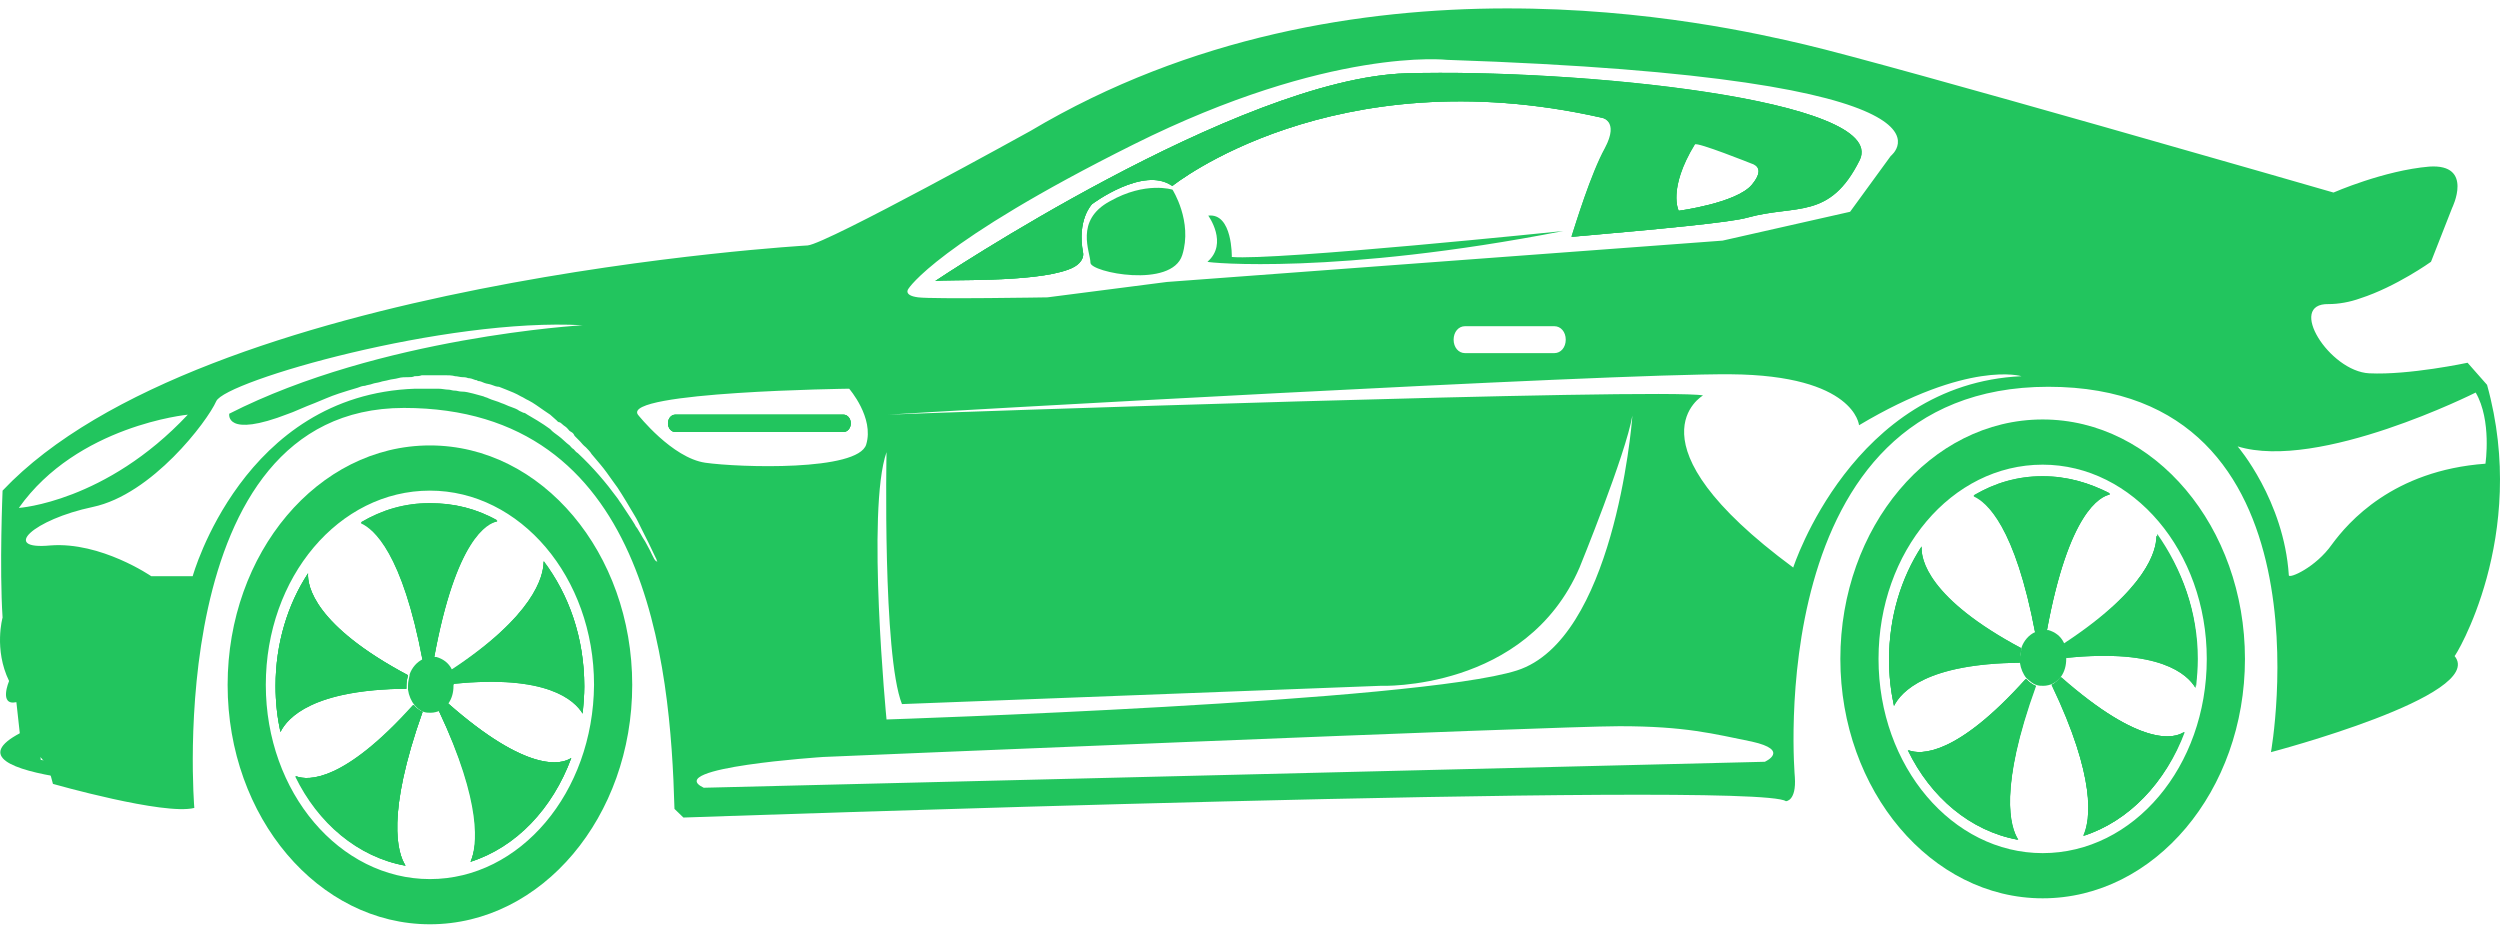 <svg width="260" height="97" viewBox="0 0 260 97" fill="none" xmlns="http://www.w3.org/2000/svg">
<path d="M87.72 43.125H70.23C69.807 43.125 69.469 43.525 69.469 44.025C69.469 44.525 69.807 44.925 70.23 44.925H87.72C88.143 44.925 88.481 44.525 88.481 44.025C88.481 43.525 88.143 43.125 87.72 43.125ZM87.72 43.125H70.23C69.807 43.125 69.469 43.525 69.469 44.025C69.469 44.525 69.807 44.925 70.23 44.925H87.72C88.143 44.925 88.481 44.525 88.481 44.025C88.481 43.525 88.143 43.125 87.72 43.125ZM87.72 43.125H70.23C69.807 43.125 69.469 43.525 69.469 44.025C69.469 44.525 69.807 44.925 70.23 44.925H87.72C88.143 44.925 88.481 44.525 88.481 44.025C88.481 43.525 88.143 43.125 87.72 43.125ZM87.72 43.125H70.23C69.807 43.125 69.469 43.525 69.469 44.025C69.469 44.525 69.807 44.925 70.23 44.925H87.72C88.143 44.925 88.481 44.525 88.481 44.025C88.481 43.525 88.143 43.125 87.72 43.125ZM87.72 43.125H70.23C69.807 43.125 69.469 43.525 69.469 44.025C69.469 44.525 69.807 44.925 70.23 44.925H87.72C88.143 44.925 88.481 44.525 88.481 44.025C88.481 43.525 88.143 43.125 87.72 43.125ZM87.72 43.125H70.23C69.807 43.125 69.469 43.525 69.469 44.025C69.469 44.525 69.807 44.925 70.23 44.925H87.72C88.143 44.925 88.481 44.525 88.481 44.025C88.481 43.525 88.143 43.125 87.72 43.125ZM87.72 43.125H70.23C69.807 43.125 69.469 43.525 69.469 44.025C69.469 44.525 69.807 44.925 70.23 44.925H87.72C88.143 44.925 88.481 44.525 88.481 44.025C88.481 43.525 88.143 43.125 87.72 43.125ZM87.72 43.125H70.23C69.807 43.125 69.469 43.525 69.469 44.025C69.469 44.525 69.807 44.925 70.23 44.925H87.72C88.143 44.925 88.481 44.525 88.481 44.025C88.481 43.525 88.143 43.125 87.72 43.125ZM87.72 43.125H70.23C69.807 43.125 69.469 43.525 69.469 44.025C69.469 44.525 69.807 44.925 70.23 44.925H87.72C88.143 44.925 88.481 44.525 88.481 44.025C88.481 43.525 88.143 43.125 87.72 43.125ZM146.276 7.625C128.785 8.125 97.268 29.225 97.268 29.225C98.367 29.025 107.408 29.425 111.126 28.025C112.139 27.625 112.731 27.025 112.646 26.325C111.971 22.825 113.576 21.225 113.576 21.225C113.576 21.225 118.899 17.225 121.941 19.325C121.941 19.325 138.587 5.925 166.555 12.225C166.555 12.225 168.582 12.425 166.977 15.425C165.541 18.025 163.935 23.325 163.513 24.625C172.638 23.825 180.074 23.125 181.764 22.625C186.833 21.225 190.298 22.925 193.424 16.625C196.381 10.325 163.766 7.225 146.276 7.625ZM182.186 19.225C180.581 21.125 174.582 21.925 174.582 21.925C174.582 21.925 173.399 19.625 176.271 14.925C176.44 14.625 182.186 16.925 182.186 16.925C182.186 16.925 183.792 17.325 182.186 19.225ZM87.72 43.125H70.23C69.807 43.125 69.469 43.525 69.469 44.025C69.469 44.525 69.807 44.925 70.23 44.925H87.72C88.143 44.925 88.481 44.525 88.481 44.025C88.481 43.525 88.143 43.125 87.72 43.125ZM146.276 7.625C128.785 8.125 97.268 29.225 97.268 29.225C98.367 29.025 107.408 29.425 111.126 28.025C112.139 27.625 112.731 27.025 112.646 26.325C111.971 22.825 113.576 21.225 113.576 21.225C113.576 21.225 118.899 17.225 121.941 19.325C121.941 19.325 138.587 5.925 166.555 12.225C166.555 12.225 168.582 12.425 166.977 15.425C165.541 18.025 163.935 23.325 163.513 24.625C172.638 23.825 180.074 23.125 181.764 22.625C186.833 21.225 190.298 22.925 193.424 16.625C196.381 10.325 163.766 7.225 146.276 7.625ZM182.186 19.225C180.581 21.125 174.582 21.925 174.582 21.925C174.582 21.925 173.399 19.625 176.271 14.925C176.44 14.625 182.186 16.925 182.186 16.925C182.186 16.925 183.792 17.325 182.186 19.225ZM87.72 43.125H70.23C69.807 43.125 69.469 43.525 69.469 44.025C69.469 44.525 69.807 44.925 70.23 44.925H87.72C88.143 44.925 88.481 44.525 88.481 44.025C88.481 43.525 88.143 43.125 87.72 43.125ZM146.276 7.625C128.785 8.125 97.268 29.225 97.268 29.225C98.367 29.025 107.408 29.425 111.126 28.025C112.139 27.625 112.731 27.025 112.646 26.325C111.971 22.825 113.576 21.225 113.576 21.225C113.576 21.225 118.899 17.225 121.941 19.325C121.941 19.325 138.587 5.925 166.555 12.225C166.555 12.225 168.582 12.425 166.977 15.425C165.541 18.025 163.935 23.325 163.513 24.625C172.638 23.825 180.074 23.125 181.764 22.625C186.833 21.225 190.298 22.925 193.424 16.625C196.381 10.325 163.766 7.225 146.276 7.625ZM182.186 19.225C180.581 21.125 174.582 21.925 174.582 21.925C174.582 21.925 173.399 19.625 176.271 14.925C176.44 14.625 182.186 16.925 182.186 16.925C182.186 16.925 183.792 17.325 182.186 19.225ZM87.72 43.125H70.23C69.807 43.125 69.469 43.525 69.469 44.025C69.469 44.525 69.807 44.925 70.23 44.925H87.72C88.143 44.925 88.481 44.525 88.481 44.025C88.481 43.525 88.143 43.125 87.72 43.125ZM146.276 7.625C128.785 8.125 97.268 29.225 97.268 29.225C98.367 29.025 107.408 29.425 111.126 28.025C112.139 27.625 112.731 27.025 112.646 26.325C111.971 22.825 113.576 21.225 113.576 21.225C113.576 21.225 118.899 17.225 121.941 19.325C121.941 19.325 138.587 5.925 166.555 12.225C166.555 12.225 168.582 12.425 166.977 15.425C165.541 18.025 163.935 23.325 163.513 24.625C172.638 23.825 180.074 23.125 181.764 22.625C186.833 21.225 190.298 22.925 193.424 16.625C196.381 10.325 163.766 7.225 146.276 7.625ZM182.186 19.225C180.581 21.125 174.582 21.925 174.582 21.925C174.582 21.925 173.399 19.625 176.271 14.925C176.44 14.625 182.186 16.925 182.186 16.925C182.186 16.925 183.792 17.325 182.186 19.225ZM87.72 43.125H70.23C69.807 43.125 69.469 43.525 69.469 44.025C69.469 44.525 69.807 44.925 70.23 44.925H87.72C88.143 44.925 88.481 44.525 88.481 44.025C88.481 43.525 88.143 43.125 87.72 43.125ZM146.276 7.625C128.785 8.125 97.268 29.225 97.268 29.225C98.367 29.025 107.408 29.425 111.126 28.025C112.139 27.625 112.731 27.025 112.646 26.325C111.971 22.825 113.576 21.225 113.576 21.225C113.576 21.225 118.899 17.225 121.941 19.325C121.941 19.325 138.587 5.925 166.555 12.225C166.555 12.225 168.582 12.425 166.977 15.425C165.541 18.025 163.935 23.325 163.513 24.625C172.638 23.825 180.074 23.125 181.764 22.625C186.833 21.225 190.298 22.925 193.424 16.625C196.381 10.325 163.766 7.225 146.276 7.625ZM182.186 19.225C180.581 21.125 174.582 21.925 174.582 21.925C174.582 21.925 173.399 19.625 176.271 14.925C176.44 14.625 182.186 16.925 182.186 16.925C182.186 16.925 183.792 17.325 182.186 19.225ZM87.72 43.125H70.23C69.807 43.125 69.469 43.525 69.469 44.025C69.469 44.525 69.807 44.925 70.23 44.925H87.72C88.143 44.925 88.481 44.525 88.481 44.025C88.481 43.525 88.143 43.125 87.72 43.125ZM146.276 7.625C128.785 8.125 97.268 29.225 97.268 29.225C98.367 29.025 107.408 29.425 111.126 28.025C112.139 27.625 112.731 27.025 112.646 26.325C111.971 22.825 113.576 21.225 113.576 21.225C113.576 21.225 118.899 17.225 121.941 19.325C121.941 19.325 138.587 5.925 166.555 12.225C166.555 12.225 168.582 12.425 166.977 15.425C165.541 18.025 163.935 23.325 163.513 24.625C172.638 23.825 180.074 23.125 181.764 22.625C186.833 21.225 190.298 22.925 193.424 16.625C196.381 10.325 163.766 7.225 146.276 7.625ZM182.186 19.225C180.581 21.125 174.582 21.925 174.582 21.925C174.582 21.925 173.399 19.625 176.271 14.925C176.44 14.625 182.186 16.925 182.186 16.925C182.186 16.925 183.792 17.325 182.186 19.225ZM258.654 40.025L256.627 37.725C256.627 37.725 250.543 39.025 246.403 38.825C242.262 38.625 237.784 31.525 242.178 31.625C243.192 31.625 244.375 31.425 245.473 31.025C249.191 29.825 252.824 27.225 252.824 27.225L255.021 21.625C255.021 21.625 257.303 17.025 252.655 17.325C247.924 17.725 242.685 20.025 242.685 20.025C242.685 20.025 196.635 6.725 187.678 4.625C178.722 2.525 140.614 -6.275 107.154 13.625C107.154 13.625 86.03 25.325 84.002 25.525C84.002 25.525 20.969 29.125 0.268 51.025C0.268 51.025 -0.07 59.025 0.268 64.225C0.268 64.225 -0.662 67.525 0.944 70.825C0.944 70.825 -0.155 73.425 1.704 73.025L2.296 78.425C2.296 78.425 4.492 77.125 5.506 81.525C5.506 81.525 17.082 84.825 20.209 84.025C20.209 84.025 16.744 42.425 42.008 42.425C67.272 42.425 69.723 68.825 70.145 84.125L71.075 85.025C71.075 85.025 182.693 81.125 185.735 83.325C185.735 83.325 186.833 83.325 186.664 80.825C186.664 80.825 183.031 40.225 213.027 40.225C243.023 40.225 236.179 78.225 236.179 78.225C236.179 78.225 258.654 72.325 255.275 68.225C255.275 68.425 263.048 55.825 258.654 40.025ZM108.929 30.925C108.929 30.925 97.099 31.125 95.494 30.925C93.888 30.725 94.48 30.025 94.48 30.025C94.48 30.025 97.437 25.225 117.885 15.025C138.333 4.825 150.5 6.225 150.5 6.225C207.028 8.125 196.635 16.225 196.635 16.225L192.41 22.025L179.144 25.025L121.349 29.325L108.929 30.925ZM162.837 35.325C162.837 36.125 162.33 36.725 161.654 36.725H152.359C151.683 36.725 151.176 36.125 151.176 35.325C151.176 34.525 151.683 33.925 152.359 33.925H161.654C162.33 33.925 162.837 34.525 162.837 35.325ZM92.199 47.025C92.199 47.025 91.776 68.125 93.804 73.225L143.572 71.325C143.572 71.325 158.696 71.925 164.273 59.025C164.273 59.025 169.089 47.225 169.765 43.225C169.681 44.625 167.737 66.525 157.767 69.725C147.459 73.025 92.199 74.825 92.199 74.825C92.199 74.825 90.086 53.025 92.199 47.025ZM1.958 52.825C8.041 44.225 19.533 43.125 19.533 43.125C10.998 52.225 1.958 52.825 1.958 52.825ZM68.033 58.125C67.948 57.925 67.864 57.825 67.779 57.625C67.61 57.225 67.357 56.825 67.103 56.325C67.019 56.225 66.934 56.025 66.85 55.925C66.681 55.625 66.512 55.325 66.258 54.925C66.174 54.825 66.09 54.725 66.005 54.525C65.582 53.825 65.076 53.125 64.569 52.325C64.4 52.125 64.315 51.925 64.146 51.725C63.048 50.225 61.696 48.625 60.09 47.125C59.921 47.025 59.837 46.925 59.668 46.725C59.499 46.625 59.414 46.525 59.245 46.325C58.823 46.025 58.485 45.625 58.062 45.325C57.809 45.125 57.471 44.925 57.218 44.625C56.795 44.325 56.373 44.025 55.866 43.725C55.528 43.525 55.19 43.325 54.852 43.125C54.683 43.025 54.598 42.925 54.429 42.925C54.26 42.825 54.176 42.825 54.007 42.725C53.753 42.525 53.415 42.425 53.162 42.325C52.824 42.225 52.486 42.025 52.148 41.925C51.725 41.725 51.218 41.625 50.796 41.425C50.627 41.325 50.458 41.325 50.289 41.225C49.951 41.125 49.528 41.025 49.19 40.925C48.768 40.825 48.43 40.725 48.008 40.725C47.754 40.725 47.501 40.625 47.331 40.625H47.247C47.078 40.625 46.825 40.525 46.656 40.525C46.318 40.525 45.98 40.425 45.557 40.425C45.304 40.425 45.05 40.425 44.797 40.425C44.29 40.425 43.698 40.425 43.191 40.425C25.278 41.025 20.04 59.925 20.04 59.925H15.73C15.73 59.925 10.492 56.325 5.253 56.725C0.014 57.225 3.478 54.025 9.647 52.725C15.815 51.425 21.56 43.825 22.49 41.725C23.419 39.625 46.318 33.025 60.597 33.825C60.597 33.825 39.558 35.025 23.842 43.025C23.842 43.025 23.335 45.625 30.01 43.025C30.601 42.825 31.193 42.525 31.953 42.225C32.207 42.125 32.46 42.025 32.714 41.925C33.474 41.625 34.319 41.225 35.249 40.925C35.84 40.725 36.516 40.525 37.192 40.325C37.446 40.225 37.699 40.125 37.953 40.125C38.206 40.025 38.459 40.025 38.713 39.925C38.967 39.825 39.22 39.825 39.558 39.725C39.811 39.625 40.065 39.625 40.403 39.525C40.741 39.425 41.079 39.425 41.417 39.325C41.755 39.225 42.093 39.225 42.515 39.225C42.684 39.225 42.938 39.225 43.107 39.125C43.36 39.125 43.614 39.125 43.867 39.025C43.952 39.025 43.952 39.025 44.036 39.025C44.374 39.025 44.797 39.025 45.135 39.025C45.473 39.025 45.811 39.025 46.233 39.025C46.571 39.025 46.994 39.025 47.331 39.125C47.585 39.125 47.839 39.225 48.092 39.225C48.261 39.225 48.43 39.225 48.684 39.325C48.937 39.325 49.19 39.425 49.444 39.525C49.528 39.525 49.613 39.525 49.697 39.625C49.951 39.625 50.12 39.725 50.373 39.825C50.627 39.925 50.88 39.925 51.134 40.025C51.387 40.125 51.641 40.225 51.894 40.225C52.148 40.325 52.401 40.425 52.655 40.525C53.162 40.725 53.669 40.925 54.176 41.225C54.429 41.325 54.683 41.525 54.936 41.625C55.528 41.925 56.035 42.325 56.626 42.725C56.795 42.825 57.048 43.025 57.218 43.125C57.302 43.225 57.471 43.325 57.556 43.425C57.64 43.525 57.809 43.625 57.894 43.725C57.978 43.825 58.062 43.925 58.231 43.925C58.4 44.025 58.569 44.225 58.738 44.325C58.907 44.425 59.076 44.625 59.245 44.825C59.33 44.825 59.33 44.925 59.414 44.925C59.583 45.025 59.668 45.125 59.752 45.325C59.921 45.525 60.175 45.725 60.344 45.925C60.513 46.125 60.682 46.325 60.935 46.525C61.104 46.725 61.358 46.925 61.527 47.225C61.611 47.325 61.611 47.325 61.696 47.425C61.949 47.725 62.203 48.025 62.456 48.325C62.879 48.825 63.301 49.425 63.724 50.025C63.893 50.225 64.062 50.525 64.231 50.725C64.822 51.625 65.414 52.625 66.005 53.625C66.258 54.025 66.427 54.425 66.681 54.925C67.188 55.925 67.695 56.925 68.202 58.025C68.286 58.125 68.286 58.325 68.371 58.425C68.117 58.325 68.117 58.225 68.033 58.125ZM66.343 43.125C64.653 40.725 88.312 40.425 88.312 40.425C88.312 40.425 90.931 43.425 90.086 46.225C89.241 49.025 76.905 48.625 73.356 48.125C69.892 47.625 66.343 43.125 66.343 43.125ZM183.538 79.225L73.187 81.925C68.793 79.825 85.608 78.725 85.608 78.725C85.608 78.725 161.485 75.525 168.413 75.525C175.342 75.525 178.215 76.325 182.186 77.125C186.242 78.025 183.538 79.225 183.538 79.225ZM186.495 59.025C168.751 45.925 177.116 41.125 177.116 41.125C172.976 40.325 96.846 42.925 92.368 43.125C96.761 42.825 167.399 38.825 179.989 38.925C192.917 39.025 193.34 44.225 193.34 44.225C204.746 37.425 210.239 39.125 210.239 39.125C192.664 39.925 186.495 59.025 186.495 59.025ZM242.516 56.625C240.826 59.025 238.038 60.225 238.038 59.825C237.531 52.025 232.714 46.425 232.714 46.425C241.164 49.025 257.472 40.825 257.472 40.825C259.161 43.725 258.485 48.225 258.485 48.225C248.853 48.925 244.206 54.325 242.516 56.625ZM112.562 26.325C111.886 22.825 113.491 21.225 113.491 21.225C113.491 21.225 118.815 17.225 121.856 19.325C121.856 19.325 138.502 5.925 166.47 12.225C166.47 12.225 168.498 12.425 166.893 15.425C165.456 18.025 163.851 23.325 163.428 24.625C172.554 23.825 179.989 23.125 181.679 22.625C186.749 21.225 190.213 22.925 193.34 16.625C196.381 10.325 163.766 7.125 146.276 7.625C128.785 8.125 97.268 29.225 97.268 29.225C98.367 29.025 107.408 29.425 111.126 28.025C112.055 27.725 112.731 27.125 112.562 26.325ZM176.271 15.025C176.44 14.725 182.186 17.025 182.186 17.025C182.186 17.025 183.792 17.425 182.186 19.325C180.581 21.225 174.582 22.025 174.582 22.025C174.582 22.025 173.399 19.725 176.271 15.025ZM88.481 44.025C88.481 43.525 88.143 43.125 87.72 43.125H70.23C69.807 43.125 69.469 43.525 69.469 44.025C69.469 44.525 69.807 44.925 70.23 44.925H87.72C88.143 44.825 88.481 44.525 88.481 44.025ZM146.276 7.625C128.785 8.125 97.268 29.225 97.268 29.225C98.367 29.025 107.408 29.425 111.126 28.025C112.139 27.625 112.731 27.025 112.646 26.325C111.971 22.825 113.576 21.225 113.576 21.225C113.576 21.225 118.899 17.225 121.941 19.325C121.941 19.325 138.587 5.925 166.555 12.225C166.555 12.225 168.582 12.425 166.977 15.425C165.541 18.025 163.935 23.325 163.513 24.625C172.638 23.825 180.074 23.125 181.764 22.625C186.833 21.225 190.298 22.925 193.424 16.625C196.381 10.325 163.766 7.225 146.276 7.625ZM182.186 19.225C180.581 21.125 174.582 21.925 174.582 21.925C174.582 21.925 173.399 19.625 176.271 14.925C176.44 14.625 182.186 16.925 182.186 16.925C182.186 16.925 183.792 17.325 182.186 19.225ZM87.72 43.125H70.23C69.807 43.125 69.469 43.525 69.469 44.025C69.469 44.525 69.807 44.925 70.23 44.925H87.72C88.143 44.925 88.481 44.525 88.481 44.025C88.481 43.525 88.143 43.125 87.72 43.125ZM146.276 7.625C128.785 8.125 97.268 29.225 97.268 29.225C98.367 29.025 107.408 29.425 111.126 28.025C112.139 27.625 112.731 27.025 112.646 26.325C111.971 22.825 113.576 21.225 113.576 21.225C113.576 21.225 118.899 17.225 121.941 19.325C121.941 19.325 138.587 5.925 166.555 12.225C166.555 12.225 168.582 12.425 166.977 15.425C165.541 18.025 163.935 23.325 163.513 24.625C172.638 23.825 180.074 23.125 181.764 22.625C186.833 21.225 190.298 22.925 193.424 16.625C196.381 10.325 163.766 7.225 146.276 7.625ZM182.186 19.225C180.581 21.125 174.582 21.925 174.582 21.925C174.582 21.925 173.399 19.625 176.271 14.925C176.44 14.625 182.186 16.925 182.186 16.925C182.186 16.925 183.792 17.325 182.186 19.225ZM87.72 43.125H70.23C69.807 43.125 69.469 43.525 69.469 44.025C69.469 44.525 69.807 44.925 70.23 44.925H87.72C88.143 44.925 88.481 44.525 88.481 44.025C88.481 43.525 88.143 43.125 87.72 43.125ZM146.276 7.625C128.785 8.125 97.268 29.225 97.268 29.225C98.367 29.025 107.408 29.425 111.126 28.025C112.139 27.625 112.731 27.025 112.646 26.325C111.971 22.825 113.576 21.225 113.576 21.225C113.576 21.225 118.899 17.225 121.941 19.325C121.941 19.325 138.587 5.925 166.555 12.225C166.555 12.225 168.582 12.425 166.977 15.425C165.541 18.025 163.935 23.325 163.513 24.625C172.638 23.825 180.074 23.125 181.764 22.625C186.833 21.225 190.298 22.925 193.424 16.625C196.381 10.325 163.766 7.225 146.276 7.625ZM182.186 19.225C180.581 21.125 174.582 21.925 174.582 21.925C174.582 21.925 173.399 19.625 176.271 14.925C176.44 14.625 182.186 16.925 182.186 16.925C182.186 16.925 183.792 17.325 182.186 19.225ZM87.72 43.125H70.23C69.807 43.125 69.469 43.525 69.469 44.025C69.469 44.525 69.807 44.925 70.23 44.925H87.72C88.143 44.925 88.481 44.525 88.481 44.025C88.481 43.525 88.143 43.125 87.72 43.125ZM146.276 7.625C128.785 8.125 97.268 29.225 97.268 29.225C98.367 29.025 107.408 29.425 111.126 28.025C112.139 27.625 112.731 27.025 112.646 26.325C111.971 22.825 113.576 21.225 113.576 21.225C113.576 21.225 118.899 17.225 121.941 19.325C121.941 19.325 138.587 5.925 166.555 12.225C166.555 12.225 168.582 12.425 166.977 15.425C165.541 18.025 163.935 23.325 163.513 24.625C172.638 23.825 180.074 23.125 181.764 22.625C186.833 21.225 190.298 22.925 193.424 16.625C196.381 10.325 163.766 7.225 146.276 7.625ZM182.186 19.225C180.581 21.125 174.582 21.925 174.582 21.925C174.582 21.925 173.399 19.625 176.271 14.925C176.44 14.625 182.186 16.925 182.186 16.925C182.186 16.925 183.792 17.325 182.186 19.225ZM87.72 43.125H70.23C69.807 43.125 69.469 43.525 69.469 44.025C69.469 44.525 69.807 44.925 70.23 44.925H87.72C88.143 44.925 88.481 44.525 88.481 44.025C88.481 43.525 88.143 43.125 87.72 43.125ZM146.276 7.625C128.785 8.125 97.268 29.225 97.268 29.225C98.367 29.025 107.408 29.425 111.126 28.025C112.139 27.625 112.731 27.025 112.646 26.325C111.971 22.825 113.576 21.225 113.576 21.225C113.576 21.225 118.899 17.225 121.941 19.325C121.941 19.325 138.587 5.925 166.555 12.225C166.555 12.225 168.582 12.425 166.977 15.425C165.541 18.025 163.935 23.325 163.513 24.625C172.638 23.825 180.074 23.125 181.764 22.625C186.833 21.225 190.298 22.925 193.424 16.625C196.381 10.325 163.766 7.225 146.276 7.625ZM182.186 19.225C180.581 21.125 174.582 21.925 174.582 21.925C174.582 21.925 173.399 19.625 176.271 14.925C176.44 14.625 182.186 16.925 182.186 16.925C182.186 16.925 183.792 17.325 182.186 19.225ZM87.72 43.125H70.23C69.807 43.125 69.469 43.525 69.469 44.025C69.469 44.525 69.807 44.925 70.23 44.925H87.72C88.143 44.925 88.481 44.525 88.481 44.025C88.481 43.525 88.143 43.125 87.72 43.125ZM146.276 7.625C128.785 8.125 97.268 29.225 97.268 29.225C98.367 29.025 107.408 29.425 111.126 28.025C112.139 27.625 112.731 27.025 112.646 26.325C111.971 22.825 113.576 21.225 113.576 21.225C113.576 21.225 118.899 17.225 121.941 19.325C121.941 19.325 138.587 5.925 166.555 12.225C166.555 12.225 168.582 12.425 166.977 15.425C165.541 18.025 163.935 23.325 163.513 24.625C172.638 23.825 180.074 23.125 181.764 22.625C186.833 21.225 190.298 22.925 193.424 16.625C196.381 10.325 163.766 7.225 146.276 7.625ZM182.186 19.225C180.581 21.125 174.582 21.925 174.582 21.925C174.582 21.925 173.399 19.625 176.271 14.925C176.44 14.625 182.186 16.925 182.186 16.925C182.186 16.925 183.792 17.325 182.186 19.225ZM87.72 43.125H70.23C69.807 43.125 69.469 43.525 69.469 44.025C69.469 44.525 69.807 44.925 70.23 44.925H87.72C88.143 44.925 88.481 44.525 88.481 44.025C88.481 43.525 88.143 43.125 87.72 43.125ZM87.72 43.125H70.23C69.807 43.125 69.469 43.525 69.469 44.025C69.469 44.525 69.807 44.925 70.23 44.925H87.72C88.143 44.925 88.481 44.525 88.481 44.025C88.481 43.525 88.143 43.125 87.72 43.125ZM87.72 43.125H70.23C69.807 43.125 69.469 43.525 69.469 44.025C69.469 44.525 69.807 44.925 70.23 44.925H87.72C88.143 44.925 88.481 44.525 88.481 44.025C88.481 43.525 88.143 43.125 87.72 43.125ZM87.72 43.125H70.23C69.807 43.125 69.469 43.525 69.469 44.025C69.469 44.525 69.807 44.925 70.23 44.925H87.72C88.143 44.925 88.481 44.525 88.481 44.025C88.481 43.525 88.143 43.125 87.72 43.125ZM87.72 43.125H70.23C69.807 43.125 69.469 43.525 69.469 44.025C69.469 44.525 69.807 44.925 70.23 44.925H87.72C88.143 44.925 88.481 44.525 88.481 44.025C88.481 43.525 88.143 43.125 87.72 43.125ZM87.72 43.125H70.23C69.807 43.125 69.469 43.525 69.469 44.025C69.469 44.525 69.807 44.925 70.23 44.925H87.72C88.143 44.925 88.481 44.525 88.481 44.025C88.481 43.525 88.143 43.125 87.72 43.125ZM87.72 43.125H70.23C69.807 43.125 69.469 43.525 69.469 44.025C69.469 44.525 69.807 44.925 70.23 44.925H87.72C88.143 44.925 88.481 44.525 88.481 44.025C88.481 43.525 88.143 43.125 87.72 43.125ZM162.583 24.025C162.583 24.025 132.587 27.125 128.109 26.725C128.109 26.725 128.194 22.125 125.659 22.425C125.659 22.425 127.771 25.325 125.574 27.225C125.574 27.325 139.009 28.625 162.583 24.025Z" fill="#22C55E"/>
<path d="M2.127 76.225C2.127 76.225 4.154 76.425 4.239 79.025L17.927 81.925C17.927 81.825 -7.252 81.125 2.127 76.225Z" fill="#22C55E"/>
<path d="M68.878 59.825C68.793 59.725 68.709 59.525 68.709 59.425C68.709 59.625 68.793 59.725 68.878 59.825Z" fill="#22C55E"/>
<path d="M88.481 44.025C88.481 44.525 88.143 44.925 87.72 44.925H70.23C69.807 44.925 69.469 44.525 69.469 44.025C69.469 43.525 69.807 43.125 70.23 43.125H87.72C88.143 43.125 88.481 43.525 88.481 44.025Z" fill="#22C55E"/>
<path d="M88.481 44.025C88.481 44.525 88.143 44.925 87.72 44.925H70.23C69.807 44.925 69.469 44.525 69.469 44.025C69.469 43.525 69.807 43.125 70.23 43.125H87.72C88.143 43.125 88.481 43.525 88.481 44.025Z" fill="#22C55E"/>
<path d="M146.276 7.625C128.785 8.125 97.268 29.225 97.268 29.225C98.367 29.025 107.408 29.425 111.126 28.025C112.139 27.625 112.731 27.025 112.646 26.325C111.97 22.825 113.576 21.225 113.576 21.225C113.576 21.225 118.899 17.225 121.941 19.325C121.941 19.325 138.587 5.925 166.554 12.225C166.554 12.225 168.582 12.425 166.977 15.425C165.541 18.025 163.935 23.325 163.513 24.625C172.638 23.825 180.074 23.125 181.764 22.625C186.833 21.225 190.298 22.925 193.424 16.625C196.381 10.325 163.766 7.225 146.276 7.625ZM182.186 19.225C180.581 21.125 174.582 21.925 174.582 21.925C174.582 21.925 173.399 19.625 176.271 14.925C176.44 14.625 182.186 16.925 182.186 16.925C182.186 16.925 183.792 17.325 182.186 19.225Z" fill="#22C55E"/>
<path d="M163.428 24.625C172.554 23.825 179.989 23.125 181.679 22.625C186.749 21.225 190.213 22.925 193.34 16.625C196.381 10.325 163.766 7.125 146.276 7.625C128.785 8.125 97.268 29.225 97.268 29.225C98.367 29.025 107.408 29.425 111.126 28.025C112.139 27.625 112.731 27.025 112.646 26.325C111.97 22.825 113.576 21.225 113.576 21.225C113.576 21.225 118.899 17.225 121.941 19.325C121.941 19.325 138.587 5.925 166.554 12.225C166.554 12.225 168.582 12.425 166.977 15.425C165.456 18.025 163.851 23.325 163.428 24.625ZM182.186 19.225C180.581 21.125 174.582 21.925 174.582 21.925C174.582 21.925 173.399 19.625 176.271 14.925C176.44 14.625 182.186 16.925 182.186 16.925C182.186 16.925 183.792 17.325 182.186 19.225Z" fill="#22C55E"/>
<path d="M121.941 19.725C121.941 19.725 124.053 23.025 122.955 26.525C121.856 30.025 113.407 28.325 113.407 27.325C113.407 26.225 111.717 22.925 115.435 20.925C119.153 18.825 121.941 19.725 121.941 19.725Z" fill="#22C55E"/>
<path d="M56.541 58.425C56.541 60.025 55.528 64.025 46.825 69.825C46.994 70.225 47.163 70.625 47.163 71.125C56.88 70.125 59.752 72.825 60.597 74.225C60.682 73.325 60.766 72.325 60.766 71.425C60.766 66.325 59.161 61.825 56.541 58.425ZM42.431 70.225C32.629 65.025 31.953 60.925 32.038 59.625C29.925 62.825 28.658 66.925 28.658 71.325C28.658 73.025 28.827 74.525 29.165 76.125C29.925 74.625 32.545 71.725 42.262 71.625C42.262 71.525 42.262 71.425 42.262 71.325C42.262 70.925 42.346 70.525 42.431 70.225ZM43.952 74.025C43.614 73.925 43.276 73.625 43.022 73.325C35.84 81.325 32.122 81.225 30.77 80.725C33.136 85.625 37.277 89.125 42.177 90.025C41.332 88.725 40.15 84.725 43.952 74.025ZM44.712 52.325C42.093 52.325 39.727 53.025 37.53 54.325C38.882 54.925 41.839 57.425 43.952 68.625C44.205 68.525 44.459 68.425 44.712 68.425C44.881 68.425 44.966 68.425 45.135 68.425C47.416 55.925 50.711 54.325 51.725 54.125C49.613 52.925 47.247 52.325 44.712 52.325ZM46.571 73.125C46.318 73.425 46.064 73.725 45.642 73.925C50.289 83.625 49.697 87.925 48.937 89.625C53.669 88.125 57.471 84.125 59.414 78.825C58.401 79.525 54.852 80.425 46.571 73.125ZM56.541 58.425C56.541 60.025 55.528 64.025 46.825 69.825C46.994 70.225 47.163 70.625 47.163 71.125C56.88 70.125 59.752 72.825 60.597 74.225C60.682 73.325 60.766 72.325 60.766 71.425C60.766 66.325 59.161 61.825 56.541 58.425ZM46.571 73.125C46.318 73.425 46.064 73.725 45.642 73.925C50.289 83.625 49.697 87.925 48.937 89.625C53.669 88.125 57.471 84.125 59.414 78.825C58.401 79.525 54.852 80.425 46.571 73.125ZM44.712 52.325C42.093 52.325 39.727 53.025 37.53 54.325C38.882 54.925 41.839 57.425 43.952 68.625C44.205 68.525 44.459 68.425 44.712 68.425C44.881 68.425 44.966 68.425 45.135 68.425C47.416 55.925 50.711 54.325 51.725 54.125C49.613 52.925 47.247 52.325 44.712 52.325ZM43.952 74.025C43.614 73.925 43.276 73.625 43.022 73.325C35.84 81.325 32.122 81.225 30.77 80.725C33.136 85.625 37.277 89.125 42.177 90.025C41.332 88.725 40.15 84.725 43.952 74.025ZM42.431 70.225C32.629 65.025 31.953 60.925 32.038 59.625C29.925 62.825 28.658 66.925 28.658 71.325C28.658 73.025 28.827 74.525 29.165 76.125C29.925 74.625 32.545 71.725 42.262 71.625C42.262 71.525 42.262 71.425 42.262 71.325C42.262 70.925 42.346 70.525 42.431 70.225ZM56.541 58.425C56.541 60.025 55.528 64.025 46.825 69.825C46.994 70.225 47.163 70.625 47.163 71.125C56.88 70.125 59.752 72.825 60.597 74.225C60.682 73.325 60.766 72.325 60.766 71.425C60.766 66.325 59.161 61.825 56.541 58.425ZM42.431 70.225C32.629 65.025 31.953 60.925 32.038 59.625C29.925 62.825 28.658 66.925 28.658 71.325C28.658 73.025 28.827 74.525 29.165 76.125C29.925 74.625 32.545 71.725 42.262 71.625C42.262 71.525 42.262 71.425 42.262 71.325C42.262 70.925 42.346 70.525 42.431 70.225ZM43.952 74.025C43.614 73.925 43.276 73.625 43.022 73.325C35.84 81.325 32.122 81.225 30.77 80.725C33.136 85.625 37.277 89.125 42.177 90.025C41.332 88.725 40.15 84.725 43.952 74.025ZM44.712 52.325C42.093 52.325 39.727 53.025 37.53 54.325C38.882 54.925 41.839 57.425 43.952 68.625C44.205 68.525 44.459 68.425 44.712 68.425C44.881 68.425 44.966 68.425 45.135 68.425C47.416 55.925 50.711 54.325 51.725 54.125C49.613 52.925 47.247 52.325 44.712 52.325ZM46.571 73.125C46.318 73.425 46.064 73.725 45.642 73.925C50.289 83.625 49.697 87.925 48.937 89.625C53.669 88.125 57.471 84.125 59.414 78.825C58.401 79.525 54.852 80.425 46.571 73.125ZM56.541 58.425C56.541 60.025 55.528 64.025 46.825 69.825C46.994 70.225 47.163 70.625 47.163 71.125C56.88 70.125 59.752 72.825 60.597 74.225C60.682 73.325 60.766 72.325 60.766 71.425C60.766 66.325 59.161 61.825 56.541 58.425ZM46.571 73.125C46.318 73.425 46.064 73.725 45.642 73.925C50.289 83.625 49.697 87.925 48.937 89.625C53.669 88.125 57.471 84.125 59.414 78.825C58.401 79.525 54.852 80.425 46.571 73.125ZM44.712 52.325C42.093 52.325 39.727 53.025 37.53 54.325C38.882 54.925 41.839 57.425 43.952 68.625C44.205 68.525 44.459 68.425 44.712 68.425C44.881 68.425 44.966 68.425 45.135 68.425C47.416 55.925 50.711 54.325 51.725 54.125C49.613 52.925 47.247 52.325 44.712 52.325ZM43.952 74.025C43.614 73.925 43.276 73.625 43.022 73.325C35.84 81.325 32.122 81.225 30.77 80.725C33.136 85.625 37.277 89.125 42.177 90.025C41.332 88.725 40.15 84.725 43.952 74.025ZM42.431 70.225C32.629 65.025 31.953 60.925 32.038 59.625C29.925 62.825 28.658 66.925 28.658 71.325C28.658 73.025 28.827 74.525 29.165 76.125C29.925 74.625 32.545 71.725 42.262 71.625C42.262 71.525 42.262 71.425 42.262 71.325C42.262 70.925 42.346 70.525 42.431 70.225ZM56.541 58.425C56.541 60.025 55.528 64.025 46.825 69.825C46.994 70.225 47.163 70.625 47.163 71.125C56.88 70.125 59.752 72.825 60.597 74.225C60.682 73.325 60.766 72.325 60.766 71.425C60.766 66.325 59.161 61.825 56.541 58.425ZM42.431 70.225C32.629 65.025 31.953 60.925 32.038 59.625C29.925 62.825 28.658 66.925 28.658 71.325C28.658 73.025 28.827 74.525 29.165 76.125C29.925 74.625 32.545 71.725 42.262 71.625C42.262 71.525 42.262 71.425 42.262 71.325C42.262 70.925 42.346 70.525 42.431 70.225ZM43.952 74.025C43.614 73.925 43.276 73.625 43.022 73.325C35.84 81.325 32.122 81.225 30.77 80.725C33.136 85.625 37.277 89.125 42.177 90.025C41.332 88.725 40.15 84.725 43.952 74.025ZM44.712 52.325C42.093 52.325 39.727 53.025 37.53 54.325C38.882 54.925 41.839 57.425 43.952 68.625C44.205 68.525 44.459 68.425 44.712 68.425C44.881 68.425 44.966 68.425 45.135 68.425C47.416 55.925 50.711 54.325 51.725 54.125C49.613 52.925 47.247 52.325 44.712 52.325ZM46.571 73.125C46.318 73.425 46.064 73.725 45.642 73.925C50.289 83.625 49.697 87.925 48.937 89.625C53.669 88.125 57.471 84.125 59.414 78.825C58.401 79.525 54.852 80.425 46.571 73.125ZM56.541 58.425C56.541 60.025 55.528 64.025 46.825 69.825C46.994 70.225 47.163 70.625 47.163 71.125C56.88 70.125 59.752 72.825 60.597 74.225C60.682 73.325 60.766 72.325 60.766 71.425C60.766 66.325 59.161 61.825 56.541 58.425ZM46.571 73.125C46.318 73.425 46.064 73.725 45.642 73.925C50.289 83.625 49.697 87.925 48.937 89.625C53.669 88.125 57.471 84.125 59.414 78.825C58.401 79.525 54.852 80.425 46.571 73.125ZM44.712 52.325C42.093 52.325 39.727 53.025 37.53 54.325C38.882 54.925 41.839 57.425 43.952 68.625C44.205 68.525 44.459 68.425 44.712 68.425C44.881 68.425 44.966 68.425 45.135 68.425C47.416 55.925 50.711 54.325 51.725 54.125C49.613 52.925 47.247 52.325 44.712 52.325ZM43.952 74.025C43.614 73.925 43.276 73.625 43.022 73.325C35.84 81.325 32.122 81.225 30.77 80.725C33.136 85.625 37.277 89.125 42.177 90.025C41.332 88.725 40.15 84.725 43.952 74.025ZM42.431 70.225C32.629 65.025 31.953 60.925 32.038 59.625C29.925 62.825 28.658 66.925 28.658 71.325C28.658 73.025 28.827 74.525 29.165 76.125C29.925 74.625 32.545 71.725 42.262 71.625C42.262 71.525 42.262 71.425 42.262 71.325C42.262 70.925 42.346 70.525 42.431 70.225ZM56.541 58.425C56.541 60.025 55.528 64.025 46.825 69.825C46.994 70.225 47.163 70.625 47.163 71.125C56.88 70.125 59.752 72.825 60.597 74.225C60.682 73.325 60.766 72.325 60.766 71.425C60.766 66.325 59.161 61.825 56.541 58.425ZM42.431 70.225C32.629 65.025 31.953 60.925 32.038 59.625C29.925 62.825 28.658 66.925 28.658 71.325C28.658 73.025 28.827 74.525 29.165 76.125C29.925 74.625 32.545 71.725 42.262 71.625C42.262 71.525 42.262 71.425 42.262 71.325C42.262 70.925 42.346 70.525 42.431 70.225ZM43.952 74.025C43.614 73.925 43.276 73.625 43.022 73.325C35.84 81.325 32.122 81.225 30.77 80.725C33.136 85.625 37.277 89.125 42.177 90.025C41.332 88.725 40.15 84.725 43.952 74.025ZM44.712 52.325C42.093 52.325 39.727 53.025 37.53 54.325C38.882 54.925 41.839 57.425 43.952 68.625C44.205 68.525 44.459 68.425 44.712 68.425C44.881 68.425 44.966 68.425 45.135 68.425C47.416 55.925 50.711 54.325 51.725 54.125C49.613 52.925 47.247 52.325 44.712 52.325ZM46.571 73.125C46.318 73.425 46.064 73.725 45.642 73.925C50.289 83.625 49.697 87.925 48.937 89.625C53.669 88.125 57.471 84.125 59.414 78.825C58.401 79.525 54.852 80.425 46.571 73.125ZM56.541 58.425C56.541 60.025 55.528 64.025 46.825 69.825C46.994 70.225 47.163 70.625 47.163 71.125C56.88 70.125 59.752 72.825 60.597 74.225C60.682 73.325 60.766 72.325 60.766 71.425C60.766 66.325 59.161 61.825 56.541 58.425ZM46.571 73.125C46.318 73.425 46.064 73.725 45.642 73.925C50.289 83.625 49.697 87.925 48.937 89.625C53.669 88.125 57.471 84.125 59.414 78.825C58.401 79.525 54.852 80.425 46.571 73.125ZM44.712 52.325C42.093 52.325 39.727 53.025 37.53 54.325C38.882 54.925 41.839 57.425 43.952 68.625C44.205 68.525 44.459 68.425 44.712 68.425C44.881 68.425 44.966 68.425 45.135 68.425C47.416 55.925 50.711 54.325 51.725 54.125C49.613 52.925 47.247 52.325 44.712 52.325ZM43.952 74.025C43.614 73.925 43.276 73.625 43.022 73.325C35.84 81.325 32.122 81.225 30.77 80.725C33.136 85.625 37.277 89.125 42.177 90.025C41.332 88.725 40.15 84.725 43.952 74.025ZM42.431 70.225C32.629 65.025 31.953 60.925 32.038 59.625C29.925 62.825 28.658 66.925 28.658 71.325C28.658 73.025 28.827 74.525 29.165 76.125C29.925 74.625 32.545 71.725 42.262 71.625C42.262 71.525 42.262 71.425 42.262 71.325C42.262 70.925 42.346 70.525 42.431 70.225ZM56.541 58.425C56.541 60.025 55.528 64.025 46.825 69.825C46.994 70.225 47.163 70.625 47.163 71.125C56.88 70.125 59.752 72.825 60.597 74.225C60.682 73.325 60.766 72.325 60.766 71.425C60.766 66.325 59.161 61.825 56.541 58.425ZM42.431 70.225C32.629 65.025 31.953 60.925 32.038 59.625C29.925 62.825 28.658 66.925 28.658 71.325C28.658 73.025 28.827 74.525 29.165 76.125C29.925 74.625 32.545 71.725 42.262 71.625C42.262 71.525 42.262 71.425 42.262 71.325C42.262 70.925 42.346 70.525 42.431 70.225ZM43.952 74.025C43.614 73.925 43.276 73.625 43.022 73.325C35.84 81.325 32.122 81.225 30.77 80.725C33.136 85.625 37.277 89.125 42.177 90.025C41.332 88.725 40.15 84.725 43.952 74.025ZM44.712 52.325C42.093 52.325 39.727 53.025 37.53 54.325C38.882 54.925 41.839 57.425 43.952 68.625C44.205 68.525 44.459 68.425 44.712 68.425C44.881 68.425 44.966 68.425 45.135 68.425C47.416 55.925 50.711 54.325 51.725 54.125C49.613 52.925 47.247 52.325 44.712 52.325ZM46.571 73.125C46.318 73.425 46.064 73.725 45.642 73.925C50.289 83.625 49.697 87.925 48.937 89.625C53.669 88.125 57.471 84.125 59.414 78.825C58.401 79.525 54.852 80.425 46.571 73.125ZM56.541 58.425C56.541 60.025 55.528 64.025 46.825 69.825C46.994 70.225 47.163 70.625 47.163 71.125C56.88 70.125 59.752 72.825 60.597 74.225C60.682 73.325 60.766 72.325 60.766 71.425C60.766 66.325 59.161 61.825 56.541 58.425ZM46.571 73.125C46.318 73.425 46.064 73.725 45.642 73.925C50.289 83.625 49.697 87.925 48.937 89.625C53.669 88.125 57.471 84.125 59.414 78.825C58.401 79.525 54.852 80.425 46.571 73.125ZM44.712 52.325C42.093 52.325 39.727 53.025 37.53 54.325C38.882 54.925 41.839 57.425 43.952 68.625C44.205 68.525 44.459 68.425 44.712 68.425C44.881 68.425 44.966 68.425 45.135 68.425C47.416 55.925 50.711 54.325 51.725 54.125C49.613 52.925 47.247 52.325 44.712 52.325ZM43.952 74.025C43.614 73.925 43.276 73.625 43.022 73.325C35.84 81.325 32.122 81.225 30.77 80.725C33.136 85.625 37.277 89.125 42.177 90.025C41.332 88.725 40.15 84.725 43.952 74.025ZM42.431 70.225C32.629 65.025 31.953 60.925 32.038 59.625C29.925 62.825 28.658 66.925 28.658 71.325C28.658 73.025 28.827 74.525 29.165 76.125C29.925 74.625 32.545 71.725 42.262 71.625C42.262 71.525 42.262 71.425 42.262 71.325C42.262 70.925 42.346 70.525 42.431 70.225ZM56.541 58.425C56.541 60.025 55.528 64.025 46.825 69.825C46.994 70.225 47.163 70.625 47.163 71.125C56.88 70.125 59.752 72.825 60.597 74.225C60.682 73.325 60.766 72.325 60.766 71.425C60.766 66.325 59.161 61.825 56.541 58.425ZM42.431 70.225C32.629 65.025 31.953 60.925 32.038 59.625C29.925 62.825 28.658 66.925 28.658 71.325C28.658 73.025 28.827 74.525 29.165 76.125C29.925 74.625 32.545 71.725 42.262 71.625C42.262 71.525 42.262 71.425 42.262 71.325C42.262 70.925 42.346 70.525 42.431 70.225ZM43.952 74.025C43.614 73.925 43.276 73.625 43.022 73.325C35.84 81.325 32.122 81.225 30.77 80.725C33.136 85.625 37.277 89.125 42.177 90.025C41.332 88.725 40.15 84.725 43.952 74.025ZM44.712 52.325C42.093 52.325 39.727 53.025 37.53 54.325C38.882 54.925 41.839 57.425 43.952 68.625C44.205 68.525 44.459 68.425 44.712 68.425C44.881 68.425 44.966 68.425 45.135 68.425C47.416 55.925 50.711 54.325 51.725 54.125C49.613 52.925 47.247 52.325 44.712 52.325ZM46.571 73.125C46.318 73.425 46.064 73.725 45.642 73.925C50.289 83.625 49.697 87.925 48.937 89.625C53.669 88.125 57.471 84.125 59.414 78.825C58.401 79.525 54.852 80.425 46.571 73.125ZM56.541 58.425C56.541 60.025 55.528 64.025 46.825 69.825C46.994 70.225 47.163 70.625 47.163 71.125C56.88 70.125 59.752 72.825 60.597 74.225C60.682 73.325 60.766 72.325 60.766 71.425C60.766 66.325 59.161 61.825 56.541 58.425ZM46.571 73.125C46.318 73.425 46.064 73.725 45.642 73.925C50.289 83.625 49.697 87.925 48.937 89.625C53.669 88.125 57.471 84.125 59.414 78.825C58.401 79.525 54.852 80.425 46.571 73.125ZM51.725 54.225C49.613 53.025 47.247 52.325 44.712 52.325C42.093 52.325 39.727 53.025 37.53 54.325C38.882 54.925 41.839 57.425 43.952 68.625C44.205 68.525 44.459 68.425 44.712 68.425C44.881 68.425 44.966 68.425 45.135 68.425C47.332 55.925 50.627 54.325 51.725 54.225ZM42.938 73.325C35.756 81.325 32.038 81.225 30.686 80.725C33.052 85.625 37.192 89.125 42.093 90.025C41.248 88.725 40.065 84.725 43.867 74.025C43.614 73.925 43.276 73.625 42.938 73.325ZM42.262 71.325C42.262 70.925 42.346 70.625 42.431 70.225C32.629 65.025 31.953 60.925 32.038 59.625C29.925 62.825 28.658 66.925 28.658 71.325C28.658 73.025 28.827 74.525 29.165 76.125C29.925 74.625 32.545 71.725 42.262 71.625C42.262 71.525 42.262 71.425 42.262 71.325ZM56.541 58.425C56.541 60.025 55.528 64.025 46.825 69.825C46.994 70.225 47.163 70.625 47.163 71.125C56.88 70.125 59.752 72.825 60.597 74.225C60.682 73.325 60.766 72.325 60.766 71.425C60.766 66.325 59.161 61.825 56.541 58.425ZM44.712 46.325C33.052 46.325 23.673 57.525 23.673 71.225C23.673 85.025 33.136 96.125 44.712 96.125C56.373 96.125 65.751 84.925 65.751 71.225C65.751 57.525 56.373 46.325 44.712 46.325ZM44.712 91.425C35.333 91.425 27.644 82.425 27.644 71.225C27.644 60.025 35.249 51.025 44.712 51.025C54.091 51.025 61.78 60.025 61.78 71.225C61.696 82.425 54.091 91.425 44.712 91.425ZM46.571 73.125C46.318 73.425 46.064 73.725 45.642 73.925C50.289 83.625 49.697 87.925 48.937 89.625C53.669 88.125 57.471 84.125 59.414 78.825C58.401 79.525 54.852 80.425 46.571 73.125ZM51.725 54.225C49.613 53.025 47.247 52.325 44.712 52.325C42.093 52.325 39.727 53.025 37.53 54.325C38.882 54.925 41.839 57.425 43.952 68.625C44.205 68.525 44.459 68.425 44.712 68.425C44.881 68.425 44.966 68.425 45.135 68.425C47.332 55.925 50.627 54.325 51.725 54.225ZM42.938 73.325C35.756 81.325 32.038 81.225 30.686 80.725C33.052 85.625 37.192 89.125 42.093 90.025C41.248 88.725 40.065 84.725 43.867 74.025C43.614 73.925 43.276 73.625 42.938 73.325ZM42.262 71.325C42.262 70.925 42.346 70.625 42.431 70.225C32.629 65.025 31.953 60.925 32.038 59.625C29.925 62.825 28.658 66.925 28.658 71.325C28.658 73.025 28.827 74.525 29.165 76.125C29.925 74.625 32.545 71.725 42.262 71.625C42.262 71.525 42.262 71.425 42.262 71.325ZM56.541 58.425C56.541 60.025 55.528 64.025 46.825 69.825C46.994 70.225 47.163 70.625 47.163 71.125C56.88 70.125 59.752 72.825 60.597 74.225C60.682 73.325 60.766 72.325 60.766 71.425C60.766 66.325 59.161 61.825 56.541 58.425ZM42.431 70.225C32.629 65.025 31.953 60.925 32.038 59.625C29.925 62.825 28.658 66.925 28.658 71.325C28.658 73.025 28.827 74.525 29.165 76.125C29.925 74.625 32.545 71.725 42.262 71.625C42.262 71.525 42.262 71.425 42.262 71.325C42.262 70.925 42.346 70.525 42.431 70.225ZM43.952 74.025C43.614 73.925 43.276 73.625 43.022 73.325C35.84 81.325 32.122 81.225 30.77 80.725C33.136 85.625 37.277 89.125 42.177 90.025C41.332 88.725 40.15 84.725 43.952 74.025ZM44.712 52.325C42.093 52.325 39.727 53.025 37.53 54.325C38.882 54.925 41.839 57.425 43.952 68.625C44.205 68.525 44.459 68.425 44.712 68.425C44.881 68.425 44.966 68.425 45.135 68.425C47.416 55.925 50.711 54.325 51.725 54.125C49.613 52.925 47.247 52.325 44.712 52.325ZM46.571 73.125C46.318 73.425 46.064 73.725 45.642 73.925C50.289 83.625 49.697 87.925 48.937 89.625C53.669 88.125 57.471 84.125 59.414 78.825C58.401 79.525 54.852 80.425 46.571 73.125ZM56.541 58.425C56.541 60.025 55.528 64.025 46.825 69.825C46.994 70.225 47.163 70.625 47.163 71.125C56.88 70.125 59.752 72.825 60.597 74.225C60.682 73.325 60.766 72.325 60.766 71.425C60.766 66.325 59.161 61.825 56.541 58.425ZM46.571 73.125C46.318 73.425 46.064 73.725 45.642 73.925C50.289 83.625 49.697 87.925 48.937 89.625C53.669 88.125 57.471 84.125 59.414 78.825C58.401 79.525 54.852 80.425 46.571 73.125ZM44.712 52.325C42.093 52.325 39.727 53.025 37.53 54.325C38.882 54.925 41.839 57.425 43.952 68.625C44.205 68.525 44.459 68.425 44.712 68.425C44.881 68.425 44.966 68.425 45.135 68.425C47.416 55.925 50.711 54.325 51.725 54.125C49.613 52.925 47.247 52.325 44.712 52.325ZM43.952 74.025C43.614 73.925 43.276 73.625 43.022 73.325C35.84 81.325 32.122 81.225 30.77 80.725C33.136 85.625 37.277 89.125 42.177 90.025C41.332 88.725 40.15 84.725 43.952 74.025ZM42.431 70.225C32.629 65.025 31.953 60.925 32.038 59.625C29.925 62.825 28.658 66.925 28.658 71.325C28.658 73.025 28.827 74.525 29.165 76.125C29.925 74.625 32.545 71.725 42.262 71.625C42.262 71.525 42.262 71.425 42.262 71.325C42.262 70.925 42.346 70.525 42.431 70.225ZM56.541 58.425C56.541 60.025 55.528 64.025 46.825 69.825C46.994 70.225 47.163 70.625 47.163 71.125C56.88 70.125 59.752 72.825 60.597 74.225C60.682 73.325 60.766 72.325 60.766 71.425C60.766 66.325 59.161 61.825 56.541 58.425ZM42.431 70.225C32.629 65.025 31.953 60.925 32.038 59.625C29.925 62.825 28.658 66.925 28.658 71.325C28.658 73.025 28.827 74.525 29.165 76.125C29.925 74.625 32.545 71.725 42.262 71.625C42.262 71.525 42.262 71.425 42.262 71.325C42.262 70.925 42.346 70.525 42.431 70.225ZM43.952 74.025C43.614 73.925 43.276 73.625 43.022 73.325C35.84 81.325 32.122 81.225 30.77 80.725C33.136 85.625 37.277 89.125 42.177 90.025C41.332 88.725 40.15 84.725 43.952 74.025ZM44.712 52.325C42.093 52.325 39.727 53.025 37.53 54.325C38.882 54.925 41.839 57.425 43.952 68.625C44.205 68.525 44.459 68.425 44.712 68.425C44.881 68.425 44.966 68.425 45.135 68.425C47.416 55.925 50.711 54.325 51.725 54.125C49.613 52.925 47.247 52.325 44.712 52.325ZM46.571 73.125C46.318 73.425 46.064 73.725 45.642 73.925C50.289 83.625 49.697 87.925 48.937 89.625C53.669 88.125 57.471 84.125 59.414 78.825C58.401 79.525 54.852 80.425 46.571 73.125ZM56.541 58.425C56.541 60.025 55.528 64.025 46.825 69.825C46.994 70.225 47.163 70.625 47.163 71.125C56.88 70.125 59.752 72.825 60.597 74.225C60.682 73.325 60.766 72.325 60.766 71.425C60.766 66.325 59.161 61.825 56.541 58.425ZM46.571 73.125C46.318 73.425 46.064 73.725 45.642 73.925C50.289 83.625 49.697 87.925 48.937 89.625C53.669 88.125 57.471 84.125 59.414 78.825C58.401 79.525 54.852 80.425 46.571 73.125ZM44.712 52.325C42.093 52.325 39.727 53.025 37.53 54.325C38.882 54.925 41.839 57.425 43.952 68.625C44.205 68.525 44.459 68.425 44.712 68.425C44.881 68.425 44.966 68.425 45.135 68.425C47.416 55.925 50.711 54.325 51.725 54.125C49.613 52.925 47.247 52.325 44.712 52.325ZM43.952 74.025C43.614 73.925 43.276 73.625 43.022 73.325C35.84 81.325 32.122 81.225 30.77 80.725C33.136 85.625 37.277 89.125 42.177 90.025C41.332 88.725 40.15 84.725 43.952 74.025ZM42.431 70.225C32.629 65.025 31.953 60.925 32.038 59.625C29.925 62.825 28.658 66.925 28.658 71.325C28.658 73.025 28.827 74.525 29.165 76.125C29.925 74.625 32.545 71.725 42.262 71.625C42.262 71.525 42.262 71.425 42.262 71.325C42.262 70.925 42.346 70.525 42.431 70.225ZM56.541 58.425C56.541 60.025 55.528 64.025 46.825 69.825C46.994 70.225 47.163 70.625 47.163 71.125C56.88 70.125 59.752 72.825 60.597 74.225C60.682 73.325 60.766 72.325 60.766 71.425C60.766 66.325 59.161 61.825 56.541 58.425ZM42.431 70.225C32.629 65.025 31.953 60.925 32.038 59.625C29.925 62.825 28.658 66.925 28.658 71.325C28.658 73.025 28.827 74.525 29.165 76.125C29.925 74.625 32.545 71.725 42.262 71.625C42.262 71.525 42.262 71.425 42.262 71.325C42.262 70.925 42.346 70.525 42.431 70.225ZM43.952 74.025C43.614 73.925 43.276 73.625 43.022 73.325C35.84 81.325 32.122 81.225 30.77 80.725C33.136 85.625 37.277 89.125 42.177 90.025C41.332 88.725 40.15 84.725 43.952 74.025ZM44.712 52.325C42.093 52.325 39.727 53.025 37.53 54.325C38.882 54.925 41.839 57.425 43.952 68.625C44.205 68.525 44.459 68.425 44.712 68.425C44.881 68.425 44.966 68.425 45.135 68.425C47.416 55.925 50.711 54.325 51.725 54.125C49.613 52.925 47.247 52.325 44.712 52.325ZM46.571 73.125C46.318 73.425 46.064 73.725 45.642 73.925C50.289 83.625 49.697 87.925 48.937 89.625C53.669 88.125 57.471 84.125 59.414 78.825C58.401 79.525 54.852 80.425 46.571 73.125ZM56.541 58.425C56.541 60.025 55.528 64.025 46.825 69.825C46.994 70.225 47.163 70.625 47.163 71.125C56.88 70.125 59.752 72.825 60.597 74.225C60.682 73.325 60.766 72.325 60.766 71.425C60.766 66.325 59.161 61.825 56.541 58.425ZM46.571 73.125C46.318 73.425 46.064 73.725 45.642 73.925C50.289 83.625 49.697 87.925 48.937 89.625C53.669 88.125 57.471 84.125 59.414 78.825C58.401 79.525 54.852 80.425 46.571 73.125ZM44.712 52.325C42.093 52.325 39.727 53.025 37.53 54.325C38.882 54.925 41.839 57.425 43.952 68.625C44.205 68.525 44.459 68.425 44.712 68.425C44.881 68.425 44.966 68.425 45.135 68.425C47.416 55.925 50.711 54.325 51.725 54.125C49.613 52.925 47.247 52.325 44.712 52.325ZM43.952 74.025C43.614 73.925 43.276 73.625 43.022 73.325C35.84 81.325 32.122 81.225 30.77 80.725C33.136 85.625 37.277 89.125 42.177 90.025C41.332 88.725 40.15 84.725 43.952 74.025ZM42.431 70.225C32.629 65.025 31.953 60.925 32.038 59.625C29.925 62.825 28.658 66.925 28.658 71.325C28.658 73.025 28.827 74.525 29.165 76.125C29.925 74.625 32.545 71.725 42.262 71.625C42.262 71.525 42.262 71.425 42.262 71.325C42.262 70.925 42.346 70.525 42.431 70.225ZM56.541 58.425C56.541 60.025 55.528 64.025 46.825 69.825C46.994 70.225 47.163 70.625 47.163 71.125C56.88 70.125 59.752 72.825 60.597 74.225C60.682 73.325 60.766 72.325 60.766 71.425C60.766 66.325 59.161 61.825 56.541 58.425ZM42.431 70.225C32.629 65.025 31.953 60.925 32.038 59.625C29.925 62.825 28.658 66.925 28.658 71.325C28.658 73.025 28.827 74.525 29.165 76.125C29.925 74.625 32.545 71.725 42.262 71.625C42.262 71.525 42.262 71.425 42.262 71.325C42.262 70.925 42.346 70.525 42.431 70.225ZM43.952 74.025C43.614 73.925 43.276 73.625 43.022 73.325C35.84 81.325 32.122 81.225 30.77 80.725C33.136 85.625 37.277 89.125 42.177 90.025C41.332 88.725 40.15 84.725 43.952 74.025ZM44.712 52.325C42.093 52.325 39.727 53.025 37.53 54.325C38.882 54.925 41.839 57.425 43.952 68.625C44.205 68.525 44.459 68.425 44.712 68.425C44.881 68.425 44.966 68.425 45.135 68.425C47.416 55.925 50.711 54.325 51.725 54.125C49.613 52.925 47.247 52.325 44.712 52.325ZM46.571 73.125C46.318 73.425 46.064 73.725 45.642 73.925C50.289 83.625 49.697 87.925 48.937 89.625C53.669 88.125 57.471 84.125 59.414 78.825C58.401 79.525 54.852 80.425 46.571 73.125ZM56.541 58.425C56.541 60.025 55.528 64.025 46.825 69.825C46.994 70.225 47.163 70.625 47.163 71.125C56.88 70.125 59.752 72.825 60.597 74.225C60.682 73.325 60.766 72.325 60.766 71.425C60.766 66.325 59.161 61.825 56.541 58.425ZM46.571 73.125C46.318 73.425 46.064 73.725 45.642 73.925C50.289 83.625 49.697 87.925 48.937 89.625C53.669 88.125 57.471 84.125 59.414 78.825C58.401 79.525 54.852 80.425 46.571 73.125ZM44.712 52.325C42.093 52.325 39.727 53.025 37.53 54.325C38.882 54.925 41.839 57.425 43.952 68.625C44.205 68.525 44.459 68.425 44.712 68.425C44.881 68.425 44.966 68.425 45.135 68.425C47.416 55.925 50.711 54.325 51.725 54.125C49.613 52.925 47.247 52.325 44.712 52.325ZM43.952 74.025C43.614 73.925 43.276 73.625 43.022 73.325C35.84 81.325 32.122 81.225 30.77 80.725C33.136 85.625 37.277 89.125 42.177 90.025C41.332 88.725 40.15 84.725 43.952 74.025ZM42.431 70.225C32.629 65.025 31.953 60.925 32.038 59.625C29.925 62.825 28.658 66.925 28.658 71.325C28.658 73.025 28.827 74.525 29.165 76.125C29.925 74.625 32.545 71.725 42.262 71.625C42.262 71.525 42.262 71.425 42.262 71.325C42.262 70.925 42.346 70.525 42.431 70.225ZM56.541 58.425C56.541 60.025 55.528 64.025 46.825 69.825C46.994 70.225 47.163 70.625 47.163 71.125C56.88 70.125 59.752 72.825 60.597 74.225C60.682 73.325 60.766 72.325 60.766 71.425C60.766 66.325 59.161 61.825 56.541 58.425ZM42.431 70.225C32.629 65.025 31.953 60.925 32.038 59.625C29.925 62.825 28.658 66.925 28.658 71.325C28.658 73.025 28.827 74.525 29.165 76.125C29.925 74.625 32.545 71.725 42.262 71.625C42.262 71.525 42.262 71.425 42.262 71.325C42.262 70.925 42.346 70.525 42.431 70.225ZM43.952 74.025C43.614 73.925 43.276 73.625 43.022 73.325C35.84 81.325 32.122 81.225 30.77 80.725C33.136 85.625 37.277 89.125 42.177 90.025C41.332 88.725 40.15 84.725 43.952 74.025ZM44.712 52.325C42.093 52.325 39.727 53.025 37.53 54.325C38.882 54.925 41.839 57.425 43.952 68.625C44.205 68.525 44.459 68.425 44.712 68.425C44.881 68.425 44.966 68.425 45.135 68.425C47.416 55.925 50.711 54.325 51.725 54.125C49.613 52.925 47.247 52.325 44.712 52.325ZM46.571 73.125C46.318 73.425 46.064 73.725 45.642 73.925C50.289 83.625 49.697 87.925 48.937 89.625C53.669 88.125 57.471 84.125 59.414 78.825C58.401 79.525 54.852 80.425 46.571 73.125ZM56.541 58.425C56.541 60.025 55.528 64.025 46.825 69.825C46.994 70.225 47.163 70.625 47.163 71.125C56.88 70.125 59.752 72.825 60.597 74.225C60.682 73.325 60.766 72.325 60.766 71.425C60.766 66.325 59.161 61.825 56.541 58.425ZM46.571 73.125C46.318 73.425 46.064 73.725 45.642 73.925C50.289 83.625 49.697 87.925 48.937 89.625C53.669 88.125 57.471 84.125 59.414 78.825C58.401 79.525 54.852 80.425 46.571 73.125ZM44.712 52.325C42.093 52.325 39.727 53.025 37.53 54.325C38.882 54.925 41.839 57.425 43.952 68.625C44.205 68.525 44.459 68.425 44.712 68.425C44.881 68.425 44.966 68.425 45.135 68.425C47.416 55.925 50.711 54.325 51.725 54.125C49.613 52.925 47.247 52.325 44.712 52.325ZM43.952 74.025C43.614 73.925 43.276 73.625 43.022 73.325C35.84 81.325 32.122 81.225 30.77 80.725C33.136 85.625 37.277 89.125 42.177 90.025C41.332 88.725 40.15 84.725 43.952 74.025ZM42.431 70.225C32.629 65.025 31.953 60.925 32.038 59.625C29.925 62.825 28.658 66.925 28.658 71.325C28.658 73.025 28.827 74.525 29.165 76.125C29.925 74.625 32.545 71.725 42.262 71.625C42.262 71.525 42.262 71.425 42.262 71.325C42.262 70.925 42.346 70.525 42.431 70.225ZM56.541 58.425C56.541 60.025 55.528 64.025 46.825 69.825C46.994 70.225 47.163 70.625 47.163 71.125C56.88 70.125 59.752 72.825 60.597 74.225C60.682 73.325 60.766 72.325 60.766 71.425C60.766 66.325 59.161 61.825 56.541 58.425ZM42.431 70.225C32.629 65.025 31.953 60.925 32.038 59.625C29.925 62.825 28.658 66.925 28.658 71.325C28.658 73.025 28.827 74.525 29.165 76.125C29.925 74.625 32.545 71.725 42.262 71.625C42.262 71.525 42.262 71.425 42.262 71.325C42.262 70.925 42.346 70.525 42.431 70.225ZM43.952 74.025C43.614 73.925 43.276 73.625 43.022 73.325C35.84 81.325 32.122 81.225 30.77 80.725C33.136 85.625 37.277 89.125 42.177 90.025C41.332 88.725 40.15 84.725 43.952 74.025ZM44.712 52.325C42.093 52.325 39.727 53.025 37.53 54.325C38.882 54.925 41.839 57.425 43.952 68.625C44.205 68.525 44.459 68.425 44.712 68.425C44.881 68.425 44.966 68.425 45.135 68.425C47.416 55.925 50.711 54.325 51.725 54.125C49.613 52.925 47.247 52.325 44.712 52.325ZM46.571 73.125C46.318 73.425 46.064 73.725 45.642 73.925C50.289 83.625 49.697 87.925 48.937 89.625C53.669 88.125 57.471 84.125 59.414 78.825C58.401 79.525 54.852 80.425 46.571 73.125ZM56.541 58.425C56.541 60.025 55.528 64.025 46.825 69.825C46.994 70.225 47.163 70.625 47.163 71.125C56.88 70.125 59.752 72.825 60.597 74.225C60.682 73.325 60.766 72.325 60.766 71.425C60.766 66.325 59.161 61.825 56.541 58.425ZM46.571 73.125C46.318 73.425 46.064 73.725 45.642 73.925C50.289 83.625 49.697 87.925 48.937 89.625C53.669 88.125 57.471 84.125 59.414 78.825C58.401 79.525 54.852 80.425 46.571 73.125ZM44.712 52.325C42.093 52.325 39.727 53.025 37.53 54.325C38.882 54.925 41.839 57.425 43.952 68.625C44.205 68.525 44.459 68.425 44.712 68.425C44.881 68.425 44.966 68.425 45.135 68.425C47.416 55.925 50.711 54.325 51.725 54.125C49.613 52.925 47.247 52.325 44.712 52.325ZM43.952 74.025C43.614 73.925 43.276 73.625 43.022 73.325C35.84 81.325 32.122 81.225 30.77 80.725C33.136 85.625 37.277 89.125 42.177 90.025C41.332 88.725 40.15 84.725 43.952 74.025ZM42.431 70.225C32.629 65.025 31.953 60.925 32.038 59.625C29.925 62.825 28.658 66.925 28.658 71.325C28.658 73.025 28.827 74.525 29.165 76.125C29.925 74.625 32.545 71.725 42.262 71.625C42.262 71.525 42.262 71.425 42.262 71.325C42.262 70.925 42.346 70.525 42.431 70.225Z" fill="#22C55E"/>
<path d="M42.262 71.325C42.262 71.425 42.262 71.525 42.262 71.625C32.545 71.625 29.841 74.625 29.165 76.125C28.827 74.625 28.658 73.025 28.658 71.325C28.658 66.925 29.925 62.925 32.038 59.625C31.953 60.925 32.714 65.025 42.431 70.225C42.346 70.525 42.262 70.925 42.262 71.325Z" fill="#22C55E"/>
<path d="M42.177 90.025C37.277 89.125 33.136 85.625 30.77 80.725C32.122 81.225 35.756 81.325 43.022 73.325C43.276 73.625 43.614 73.925 43.952 74.025C40.149 84.725 41.332 88.725 42.177 90.025Z" fill="#22C55E"/>
<path d="M51.725 54.225C50.711 54.425 47.416 56.025 45.135 68.525C44.966 68.525 44.881 68.525 44.712 68.525C44.459 68.525 44.205 68.525 43.952 68.725C41.839 57.525 38.882 55.025 37.53 54.425C39.727 53.125 42.093 52.425 44.712 52.425C47.247 52.325 49.613 52.925 51.725 54.225Z" fill="#22C55E"/>
<path d="M59.414 78.825C57.471 84.025 53.669 88.025 48.937 89.625C49.613 88.025 50.204 83.725 45.642 73.925C45.98 73.725 46.318 73.525 46.571 73.125C54.852 80.425 58.4 79.525 59.414 78.825Z" fill="#22C55E"/>
<path d="M60.766 71.325C60.766 72.325 60.682 73.225 60.597 74.125C59.752 72.725 56.88 70.125 47.163 71.025C47.163 70.525 46.993 70.125 46.825 69.725C55.528 64.025 56.541 59.925 56.541 58.325C59.161 61.825 60.766 66.325 60.766 71.325Z" fill="#22C55E"/>
<path d="M56.541 58.425C56.541 60.025 55.528 64.025 46.825 69.825C46.993 70.225 47.163 70.625 47.163 71.125C56.88 70.125 59.752 72.825 60.597 74.225C60.682 73.325 60.766 72.325 60.766 71.425C60.766 66.325 59.161 61.825 56.541 58.425ZM46.571 73.125C46.318 73.425 46.064 73.725 45.642 73.925C50.289 83.625 49.697 87.925 48.937 89.625C53.669 88.125 57.471 84.125 59.414 78.825C58.4 79.525 54.852 80.425 46.571 73.125ZM44.712 52.325C42.093 52.325 39.727 53.025 37.53 54.325C38.882 54.925 41.839 57.425 43.952 68.625C44.205 68.525 44.459 68.425 44.712 68.425C44.881 68.425 44.966 68.425 45.135 68.425C47.416 55.925 50.711 54.325 51.725 54.125C49.613 52.925 47.247 52.325 44.712 52.325ZM43.952 74.025C43.614 73.925 43.276 73.625 43.022 73.325C35.84 81.325 32.122 81.225 30.77 80.725C33.136 85.625 37.276 89.125 42.177 90.025C41.332 88.725 40.149 84.725 43.952 74.025ZM42.431 70.225C32.629 65.025 31.953 60.925 32.038 59.625C29.925 62.825 28.658 66.925 28.658 71.325C28.658 73.025 28.827 74.525 29.165 76.125C29.925 74.625 32.545 71.725 42.262 71.625C42.262 71.525 42.262 71.425 42.262 71.325C42.262 70.925 42.346 70.525 42.431 70.225Z" fill="#22C55E"/>
<path d="M47.163 71.325C47.163 72.025 46.994 72.625 46.656 73.125C46.402 73.425 46.149 73.725 45.726 73.925C45.473 74.025 45.135 74.125 44.797 74.125C44.543 74.125 44.29 74.125 44.036 74.025C43.698 73.925 43.36 73.625 43.107 73.325C42.769 72.925 42.515 72.325 42.431 71.725C42.431 71.725 42.431 71.725 42.431 71.625C42.431 71.525 42.431 71.425 42.431 71.325C42.431 70.925 42.515 70.625 42.6 70.225V70.125C42.853 69.425 43.36 68.825 44.036 68.525C44.036 68.525 44.036 68.525 44.121 68.525C44.374 68.425 44.628 68.325 44.881 68.325C45.05 68.325 45.135 68.325 45.304 68.325H45.388C46.064 68.525 46.656 68.925 46.994 69.625C47.163 70.025 47.331 70.425 47.331 70.925C47.163 71.225 47.163 71.225 47.163 71.325Z" fill="#22C55E"/>
<path d="M213.449 71.125C213.449 71.225 213.449 71.225 213.449 71.125V71.125ZM213.449 71.125C213.449 71.225 213.449 71.225 213.449 71.125V71.125ZM213.449 71.125C213.449 71.225 213.449 71.225 213.449 71.125V71.125ZM213.449 71.125C213.449 71.225 213.449 71.225 213.449 71.125V71.125ZM213.449 71.125C213.449 71.225 213.449 71.225 213.449 71.125V71.125ZM213.449 71.125C213.449 71.225 213.449 71.225 213.449 71.125V71.125ZM213.449 71.125C213.449 71.225 213.449 71.225 213.449 71.125V71.125ZM213.449 71.125C213.449 71.225 213.449 71.225 213.449 71.125V71.125ZM213.449 71.125C213.449 71.225 213.449 71.225 213.449 71.125V71.125ZM213.449 71.125C213.449 71.225 213.449 71.225 213.449 71.125V71.125ZM224.265 55.725C224.265 57.325 223.251 61.325 214.548 67.125C214.717 67.525 214.886 67.925 214.886 68.425C224.603 67.425 227.476 70.125 228.321 71.525C228.405 70.625 228.49 69.625 228.49 68.725C228.574 63.625 226.884 59.125 224.265 55.725ZM210.239 67.525C200.437 62.325 199.761 58.225 199.846 56.925C197.733 60.125 196.466 64.225 196.466 68.625C196.466 70.325 196.635 71.825 196.973 73.425C197.733 71.925 200.353 69.025 210.07 68.925C210.07 68.825 210.07 68.725 210.07 68.625C210.07 68.225 210.07 67.825 210.239 67.525ZM211.675 71.325C211.337 71.225 210.999 70.925 210.661 70.625C203.479 78.625 199.761 78.525 198.409 78.025C200.775 82.925 204.915 86.425 209.816 87.325C209.056 86.025 207.873 82.025 211.675 71.325ZM213.449 71.125C213.449 71.225 213.449 71.225 213.449 71.125V71.125ZM212.436 49.525C209.816 49.525 207.45 50.225 205.253 51.525C206.605 52.125 209.563 54.625 211.675 65.825C211.929 65.725 212.182 65.625 212.436 65.625C212.604 65.625 212.689 65.625 212.858 65.625C215.139 53.125 218.435 51.525 219.449 51.325C217.336 50.225 214.97 49.525 212.436 49.525ZM214.294 70.425C214.041 70.725 213.787 71.025 213.365 71.225C218.012 80.925 217.421 85.225 216.66 86.925C221.392 85.425 225.194 81.425 227.138 76.125C226.124 76.825 222.659 77.725 214.294 70.425ZM224.265 55.725C224.265 57.325 223.251 61.325 214.548 67.125C214.717 67.525 214.886 67.925 214.886 68.425C224.603 67.425 227.476 70.125 228.321 71.525C228.405 70.625 228.49 69.625 228.49 68.725C228.574 63.625 226.884 59.125 224.265 55.725ZM214.294 70.425C214.041 70.725 213.787 71.025 213.365 71.225C218.012 80.925 217.421 85.225 216.66 86.925C221.392 85.425 225.194 81.425 227.138 76.125C226.124 76.825 222.659 77.725 214.294 70.425ZM212.436 49.525C209.816 49.525 207.45 50.225 205.253 51.525C206.605 52.125 209.563 54.625 211.675 65.825C211.929 65.725 212.182 65.625 212.436 65.625C212.604 65.625 212.689 65.625 212.858 65.625C215.139 53.125 218.435 51.525 219.449 51.325C217.336 50.225 214.97 49.525 212.436 49.525ZM213.449 71.125C213.449 71.225 213.449 71.225 213.449 71.125V71.125ZM211.675 71.325C211.337 71.225 210.999 70.925 210.661 70.625C203.479 78.625 199.761 78.525 198.409 78.025C200.775 82.925 204.915 86.425 209.816 87.325C209.056 86.025 207.873 82.025 211.675 71.325ZM210.239 67.525C200.437 62.325 199.761 58.225 199.846 56.925C197.733 60.125 196.466 64.225 196.466 68.625C196.466 70.325 196.635 71.825 196.973 73.425C197.733 71.925 200.353 69.025 210.07 68.925C210.07 68.825 210.07 68.725 210.07 68.625C210.07 68.225 210.07 67.825 210.239 67.525ZM224.265 55.725C224.265 57.325 223.251 61.325 214.548 67.125C214.717 67.525 214.886 67.925 214.886 68.425C224.603 67.425 227.476 70.125 228.321 71.525C228.405 70.625 228.49 69.625 228.49 68.725C228.574 63.625 226.884 59.125 224.265 55.725ZM210.239 67.525C200.437 62.325 199.761 58.225 199.846 56.925C197.733 60.125 196.466 64.225 196.466 68.625C196.466 70.325 196.635 71.825 196.973 73.425C197.733 71.925 200.353 69.025 210.07 68.925C210.07 68.825 210.07 68.725 210.07 68.625C210.07 68.225 210.07 67.825 210.239 67.525ZM211.675 71.325C211.337 71.225 210.999 70.925 210.661 70.625C203.479 78.625 199.761 78.525 198.409 78.025C200.775 82.925 204.915 86.425 209.816 87.325C209.056 86.025 207.873 82.025 211.675 71.325ZM213.449 71.125C213.449 71.225 213.449 71.225 213.449 71.125V71.125ZM212.436 49.525C209.816 49.525 207.45 50.225 205.253 51.525C206.605 52.125 209.563 54.625 211.675 65.825C211.929 65.725 212.182 65.625 212.436 65.625C212.604 65.625 212.689 65.625 212.858 65.625C215.139 53.125 218.435 51.525 219.449 51.325C217.336 50.225 214.97 49.525 212.436 49.525ZM214.294 70.425C214.041 70.725 213.787 71.025 213.365 71.225C218.012 80.925 217.421 85.225 216.66 86.925C221.392 85.425 225.194 81.425 227.138 76.125C226.124 76.825 222.659 77.725 214.294 70.425ZM224.265 55.725C224.265 57.325 223.251 61.325 214.548 67.125C214.717 67.525 214.886 67.925 214.886 68.425C224.603 67.425 227.476 70.125 228.321 71.525C228.405 70.625 228.49 69.625 228.49 68.725C228.574 63.625 226.884 59.125 224.265 55.725ZM214.294 70.425C214.041 70.725 213.787 71.025 213.365 71.225C218.012 80.925 217.421 85.225 216.66 86.925C221.392 85.425 225.194 81.425 227.138 76.125C226.124 76.825 222.659 77.725 214.294 70.425ZM212.436 49.525C209.816 49.525 207.45 50.225 205.253 51.525C206.605 52.125 209.563 54.625 211.675 65.825C211.929 65.725 212.182 65.625 212.436 65.625C212.604 65.625 212.689 65.625 212.858 65.625C215.139 53.125 218.435 51.525 219.449 51.325C217.336 50.225 214.97 49.525 212.436 49.525ZM213.449 71.125C213.449 71.225 213.449 71.225 213.449 71.125V71.125ZM211.675 71.325C211.337 71.225 210.999 70.925 210.661 70.625C203.479 78.625 199.761 78.525 198.409 78.025C200.775 82.925 204.915 86.425 209.816 87.325C209.056 86.025 207.873 82.025 211.675 71.325ZM210.239 67.525C200.437 62.325 199.761 58.225 199.846 56.925C197.733 60.125 196.466 64.225 196.466 68.625C196.466 70.325 196.635 71.825 196.973 73.425C197.733 71.925 200.353 69.025 210.07 68.925C210.07 68.825 210.07 68.725 210.07 68.625C210.07 68.225 210.07 67.825 210.239 67.525ZM224.265 55.725C224.265 57.325 223.251 61.325 214.548 67.125C214.717 67.525 214.886 67.925 214.886 68.425C224.603 67.425 227.476 70.125 228.321 71.525C228.405 70.625 228.49 69.625 228.49 68.725C228.574 63.625 226.884 59.125 224.265 55.725ZM210.239 67.525C200.437 62.325 199.761 58.225 199.846 56.925C197.733 60.125 196.466 64.225 196.466 68.625C196.466 70.325 196.635 71.825 196.973 73.425C197.733 71.925 200.353 69.025 210.07 68.925C210.07 68.825 210.07 68.725 210.07 68.625C210.07 68.225 210.07 67.825 210.239 67.525ZM211.675 71.325C211.337 71.225 210.999 70.925 210.661 70.625C203.479 78.625 199.761 78.525 198.409 78.025C200.775 82.925 204.915 86.425 209.816 87.325C209.056 86.025 207.873 82.025 211.675 71.325ZM213.449 71.125C213.449 71.225 213.449 71.225 213.449 71.125V71.125ZM212.436 49.525C209.816 49.525 207.45 50.225 205.253 51.525C206.605 52.125 209.563 54.625 211.675 65.825C211.929 65.725 212.182 65.625 212.436 65.625C212.604 65.625 212.689 65.625 212.858 65.625C215.139 53.125 218.435 51.525 219.449 51.325C217.336 50.225 214.97 49.525 212.436 49.525ZM214.294 70.425C214.041 70.725 213.787 71.025 213.365 71.225C218.012 80.925 217.421 85.225 216.66 86.925C221.392 85.425 225.194 81.425 227.138 76.125C226.124 76.825 222.659 77.725 214.294 70.425ZM224.265 55.725C224.265 57.325 223.251 61.325 214.548 67.125C214.717 67.525 214.886 67.925 214.886 68.425C224.603 67.425 227.476 70.125 228.321 71.525C228.405 70.625 228.49 69.625 228.49 68.725C228.574 63.625 226.884 59.125 224.265 55.725ZM214.294 70.425C214.041 70.725 213.787 71.025 213.365 71.225C218.012 80.925 217.421 85.225 216.66 86.925C221.392 85.425 225.194 81.425 227.138 76.125C226.124 76.825 222.659 77.725 214.294 70.425ZM212.436 49.525C209.816 49.525 207.45 50.225 205.253 51.525C206.605 52.125 209.563 54.625 211.675 65.825C211.929 65.725 212.182 65.625 212.436 65.625C212.604 65.625 212.689 65.625 212.858 65.625C215.139 53.125 218.435 51.525 219.449 51.325C217.336 50.225 214.97 49.525 212.436 49.525ZM213.449 71.125C213.449 71.225 213.449 71.225 213.449 71.125V71.125ZM211.675 71.325C211.337 71.225 210.999 70.925 210.661 70.625C203.479 78.625 199.761 78.525 198.409 78.025C200.775 82.925 204.915 86.425 209.816 87.325C209.056 86.025 207.873 82.025 211.675 71.325ZM210.239 67.525C200.437 62.325 199.761 58.225 199.846 56.925C197.733 60.125 196.466 64.225 196.466 68.625C196.466 70.325 196.635 71.825 196.973 73.425C197.733 71.925 200.353 69.025 210.07 68.925C210.07 68.825 210.07 68.725 210.07 68.625C210.07 68.225 210.07 67.825 210.239 67.525ZM224.265 55.725C224.265 57.325 223.251 61.325 214.548 67.125C214.717 67.525 214.886 67.925 214.886 68.425C224.603 67.425 227.476 70.125 228.321 71.525C228.405 70.625 228.49 69.625 228.49 68.725C228.574 63.625 226.884 59.125 224.265 55.725ZM210.239 67.525C200.437 62.325 199.761 58.225 199.846 56.925C197.733 60.125 196.466 64.225 196.466 68.625C196.466 70.325 196.635 71.825 196.973 73.425C197.733 71.925 200.353 69.025 210.07 68.925C210.07 68.825 210.07 68.725 210.07 68.625C210.07 68.225 210.07 67.825 210.239 67.525ZM211.675 71.325C211.337 71.225 210.999 70.925 210.661 70.625C203.479 78.625 199.761 78.525 198.409 78.025C200.775 82.925 204.915 86.425 209.816 87.325C209.056 86.025 207.873 82.025 211.675 71.325ZM213.449 71.125C213.449 71.225 213.449 71.225 213.449 71.125V71.125ZM212.436 49.525C209.816 49.525 207.45 50.225 205.253 51.525C206.605 52.125 209.563 54.625 211.675 65.825C211.929 65.725 212.182 65.625 212.436 65.625C212.604 65.625 212.689 65.625 212.858 65.625C215.139 53.125 218.435 51.525 219.449 51.325C217.336 50.225 214.97 49.525 212.436 49.525ZM214.294 70.425C214.041 70.725 213.787 71.025 213.365 71.225C218.012 80.925 217.421 85.225 216.66 86.925C221.392 85.425 225.194 81.425 227.138 76.125C226.124 76.825 222.659 77.725 214.294 70.425ZM224.265 55.725C224.265 57.325 223.251 61.325 214.548 67.125C214.717 67.525 214.886 67.925 214.886 68.425C224.603 67.425 227.476 70.125 228.321 71.525C228.405 70.625 228.49 69.625 228.49 68.725C228.574 63.625 226.884 59.125 224.265 55.725ZM214.294 70.425C214.041 70.725 213.787 71.025 213.365 71.225C218.012 80.925 217.421 85.225 216.66 86.925C221.392 85.425 225.194 81.425 227.138 76.125C226.124 76.825 222.659 77.725 214.294 70.425ZM212.436 49.525C209.816 49.525 207.45 50.225 205.253 51.525C206.605 52.125 209.563 54.625 211.675 65.825C211.929 65.725 212.182 65.625 212.436 65.625C212.604 65.625 212.689 65.625 212.858 65.625C215.139 53.125 218.435 51.525 219.449 51.325C217.336 50.225 214.97 49.525 212.436 49.525ZM213.449 71.125C213.449 71.225 213.449 71.225 213.449 71.125V71.125ZM211.675 71.325C211.337 71.225 210.999 70.925 210.661 70.625C203.479 78.625 199.761 78.525 198.409 78.025C200.775 82.925 204.915 86.425 209.816 87.325C209.056 86.025 207.873 82.025 211.675 71.325ZM210.239 67.525C200.437 62.325 199.761 58.225 199.846 56.925C197.733 60.125 196.466 64.225 196.466 68.625C196.466 70.325 196.635 71.825 196.973 73.425C197.733 71.925 200.353 69.025 210.07 68.925C210.07 68.825 210.07 68.725 210.07 68.625C210.07 68.225 210.07 67.825 210.239 67.525ZM224.265 55.725C224.265 57.325 223.251 61.325 214.548 67.125C214.717 67.525 214.886 67.925 214.886 68.425C224.603 67.425 227.476 70.125 228.321 71.525C228.405 70.625 228.49 69.625 228.49 68.725C228.574 63.625 226.884 59.125 224.265 55.725ZM210.239 67.525C200.437 62.325 199.761 58.225 199.846 56.925C197.733 60.125 196.466 64.225 196.466 68.625C196.466 70.325 196.635 71.825 196.973 73.425C197.733 71.925 200.353 69.025 210.07 68.925C210.07 68.825 210.07 68.725 210.07 68.625C210.07 68.225 210.07 67.825 210.239 67.525ZM211.675 71.325C211.337 71.225 210.999 70.925 210.661 70.625C203.479 78.625 199.761 78.525 198.409 78.025C200.775 82.925 204.915 86.425 209.816 87.325C209.056 86.025 207.873 82.025 211.675 71.325ZM213.449 71.125C213.449 71.225 213.449 71.225 213.449 71.125V71.125ZM212.436 49.525C209.816 49.525 207.45 50.225 205.253 51.525C206.605 52.125 209.563 54.625 211.675 65.825C211.929 65.725 212.182 65.625 212.436 65.625C212.604 65.625 212.689 65.625 212.858 65.625C215.139 53.125 218.435 51.525 219.449 51.325C217.336 50.225 214.97 49.525 212.436 49.525ZM214.294 70.425C214.041 70.725 213.787 71.025 213.365 71.225C218.012 80.925 217.421 85.225 216.66 86.925C221.392 85.425 225.194 81.425 227.138 76.125C226.124 76.825 222.659 77.725 214.294 70.425ZM224.265 55.725C224.265 57.325 223.251 61.325 214.548 67.125C214.717 67.525 214.886 67.925 214.886 68.425C224.603 67.425 227.476 70.125 228.321 71.525C228.405 70.625 228.49 69.625 228.49 68.725C228.574 63.625 226.884 59.125 224.265 55.725ZM214.294 70.425C214.041 70.725 213.787 71.025 213.365 71.225C218.012 80.925 217.421 85.225 216.66 86.925C221.392 85.425 225.194 81.425 227.138 76.125C226.124 76.825 222.659 77.725 214.294 70.425ZM212.436 49.525C209.816 49.525 207.45 50.225 205.253 51.525C206.605 52.125 209.563 54.625 211.675 65.825C211.929 65.725 212.182 65.625 212.436 65.625C212.604 65.625 212.689 65.625 212.858 65.625C215.139 53.125 218.435 51.525 219.449 51.325C217.336 50.225 214.97 49.525 212.436 49.525ZM213.449 71.125C213.449 71.225 213.449 71.225 213.449 71.125V71.125ZM211.675 71.325C211.337 71.225 210.999 70.925 210.661 70.625C203.479 78.625 199.761 78.525 198.409 78.025C200.775 82.925 204.915 86.425 209.816 87.325C209.056 86.025 207.873 82.025 211.675 71.325ZM210.239 67.525C200.437 62.325 199.761 58.225 199.846 56.925C197.733 60.125 196.466 64.225 196.466 68.625C196.466 70.325 196.635 71.825 196.973 73.425C197.733 71.925 200.353 69.025 210.07 68.925C210.07 68.825 210.07 68.725 210.07 68.625C210.07 68.225 210.07 67.825 210.239 67.525ZM224.265 55.725C224.265 57.325 223.251 61.325 214.548 67.125C214.717 67.525 214.886 67.925 214.886 68.425C224.603 67.425 227.476 70.125 228.321 71.525C228.405 70.625 228.49 69.625 228.49 68.725C228.574 63.625 226.884 59.125 224.265 55.725ZM210.239 67.525C200.437 62.325 199.761 58.225 199.846 56.925C197.733 60.125 196.466 64.225 196.466 68.625C196.466 70.325 196.635 71.825 196.973 73.425C197.733 71.925 200.353 69.025 210.07 68.925C210.07 68.825 210.07 68.725 210.07 68.625C210.07 68.225 210.07 67.825 210.239 67.525ZM211.675 71.325C211.337 71.225 210.999 70.925 210.661 70.625C203.479 78.625 199.761 78.525 198.409 78.025C200.775 82.925 204.915 86.425 209.816 87.325C209.056 86.025 207.873 82.025 211.675 71.325ZM213.449 71.125C213.449 71.225 213.449 71.225 213.449 71.125V71.125ZM212.436 49.525C209.816 49.525 207.45 50.225 205.253 51.525C206.605 52.125 209.563 54.625 211.675 65.825C211.929 65.725 212.182 65.625 212.436 65.625C212.604 65.625 212.689 65.625 212.858 65.625C215.139 53.125 218.435 51.525 219.449 51.325C217.336 50.225 214.97 49.525 212.436 49.525ZM214.294 70.425C214.041 70.725 213.787 71.025 213.365 71.225C218.012 80.925 217.421 85.225 216.66 86.925C221.392 85.425 225.194 81.425 227.138 76.125C226.124 76.825 222.659 77.725 214.294 70.425ZM224.265 55.725C224.265 57.325 223.251 61.325 214.548 67.125C214.717 67.525 214.886 67.925 214.886 68.425C224.603 67.425 227.476 70.125 228.321 71.525C228.405 70.625 228.49 69.625 228.49 68.725C228.574 63.625 226.884 59.125 224.265 55.725ZM214.294 70.425C214.041 70.725 213.787 71.025 213.365 71.225C218.012 80.925 217.421 85.225 216.66 86.925C221.392 85.425 225.194 81.425 227.138 76.125C226.124 76.825 222.659 77.725 214.294 70.425ZM219.449 51.425C217.336 50.225 214.97 49.525 212.436 49.525C209.816 49.525 207.45 50.225 205.253 51.525C206.605 52.125 209.563 54.625 211.675 65.825C211.929 65.725 212.182 65.625 212.436 65.625C212.604 65.625 212.689 65.625 212.858 65.625C215.139 53.225 218.435 51.625 219.449 51.425ZM210.746 70.625C203.563 78.625 199.846 78.525 198.494 78.025C200.86 82.925 205 86.425 209.901 87.325C209.056 86.025 207.873 82.025 211.675 71.325C211.337 71.125 210.999 70.925 210.746 70.625ZM210.07 68.525C210.07 68.125 210.154 67.825 210.239 67.425C200.437 62.225 199.761 58.125 199.846 56.825C197.733 60.025 196.466 64.125 196.466 68.525C196.466 70.225 196.635 71.725 196.973 73.325C197.733 71.825 200.353 68.925 210.07 68.825C210.07 68.825 210.07 68.625 210.07 68.525ZM224.265 55.725C224.265 57.325 223.251 61.325 214.548 67.125C214.717 67.525 214.886 67.925 214.886 68.425C224.603 67.425 227.476 70.125 228.321 71.525C228.405 70.625 228.49 69.625 228.49 68.725C228.574 63.625 226.884 59.125 224.265 55.725ZM212.436 43.625C200.775 43.625 191.396 54.825 191.396 68.525C191.396 82.225 200.86 93.425 212.436 93.425C224.096 93.425 233.475 82.225 233.475 68.525C233.475 54.825 224.096 43.625 212.436 43.625ZM212.436 88.725C203.057 88.725 195.367 79.725 195.367 68.525C195.367 57.325 202.972 48.325 212.436 48.325C221.814 48.325 229.504 57.325 229.504 68.525C229.504 79.725 221.899 88.725 212.436 88.725ZM214.294 70.425C214.041 70.725 213.787 71.025 213.365 71.225C218.012 80.925 217.421 85.225 216.66 86.925C221.392 85.425 225.194 81.425 227.138 76.125C226.124 76.825 222.659 77.725 214.294 70.425ZM219.449 51.425C217.336 50.225 214.97 49.525 212.436 49.525C209.816 49.525 207.45 50.225 205.253 51.525C206.605 52.125 209.563 54.625 211.675 65.825C211.929 65.725 212.182 65.625 212.436 65.625C212.604 65.625 212.689 65.625 212.858 65.625C215.139 53.225 218.435 51.625 219.449 51.425ZM210.746 70.625C203.563 78.625 199.846 78.525 198.494 78.025C200.86 82.925 205 86.425 209.901 87.325C209.056 86.025 207.873 82.025 211.675 71.325C211.337 71.125 210.999 70.925 210.746 70.625ZM210.07 68.525C210.07 68.125 210.154 67.825 210.239 67.425C200.437 62.225 199.761 58.125 199.846 56.825C197.733 60.025 196.466 64.125 196.466 68.525C196.466 70.225 196.635 71.725 196.973 73.325C197.733 71.825 200.353 68.925 210.07 68.825C210.07 68.825 210.07 68.625 210.07 68.525ZM224.265 55.725C224.265 57.325 223.251 61.325 214.548 67.125C214.717 67.525 214.886 67.925 214.886 68.425C224.603 67.425 227.476 70.125 228.321 71.525C228.405 70.625 228.49 69.625 228.49 68.725C228.574 63.625 226.884 59.125 224.265 55.725ZM210.239 67.525C200.437 62.325 199.761 58.225 199.846 56.925C197.733 60.125 196.466 64.225 196.466 68.625C196.466 70.325 196.635 71.825 196.973 73.425C197.733 71.925 200.353 69.025 210.07 68.925C210.07 68.825 210.07 68.725 210.07 68.625C210.07 68.225 210.07 67.825 210.239 67.525ZM211.675 71.325C211.337 71.225 210.999 70.925 210.661 70.625C203.479 78.625 199.761 78.525 198.409 78.025C200.775 82.925 204.915 86.425 209.816 87.325C209.056 86.025 207.873 82.025 211.675 71.325ZM213.449 71.125C213.449 71.225 213.449 71.225 213.449 71.125V71.125ZM212.436 49.525C209.816 49.525 207.45 50.225 205.253 51.525C206.605 52.125 209.563 54.625 211.675 65.825C211.929 65.725 212.182 65.625 212.436 65.625C212.604 65.625 212.689 65.625 212.858 65.625C215.139 53.125 218.435 51.525 219.449 51.325C217.336 50.225 214.97 49.525 212.436 49.525ZM214.294 70.425C214.041 70.725 213.787 71.025 213.365 71.225C218.012 80.925 217.421 85.225 216.66 86.925C221.392 85.425 225.194 81.425 227.138 76.125C226.124 76.825 222.659 77.725 214.294 70.425ZM224.265 55.725C224.265 57.325 223.251 61.325 214.548 67.125C214.717 67.525 214.886 67.925 214.886 68.425C224.603 67.425 227.476 70.125 228.321 71.525C228.405 70.625 228.49 69.625 228.49 68.725C228.574 63.625 226.884 59.125 224.265 55.725ZM214.294 70.425C214.041 70.725 213.787 71.025 213.365 71.225C218.012 80.925 217.421 85.225 216.66 86.925C221.392 85.425 225.194 81.425 227.138 76.125C226.124 76.825 222.659 77.725 214.294 70.425ZM212.436 49.525C209.816 49.525 207.45 50.225 205.253 51.525C206.605 52.125 209.563 54.625 211.675 65.825C211.929 65.725 212.182 65.625 212.436 65.625C212.604 65.625 212.689 65.625 212.858 65.625C215.139 53.125 218.435 51.525 219.449 51.325C217.336 50.225 214.97 49.525 212.436 49.525ZM213.449 71.125C213.449 71.225 213.449 71.225 213.449 71.125V71.125ZM211.675 71.325C211.337 71.225 210.999 70.925 210.661 70.625C203.479 78.625 199.761 78.525 198.409 78.025C200.775 82.925 204.915 86.425 209.816 87.325C209.056 86.025 207.873 82.025 211.675 71.325ZM210.239 67.525C200.437 62.325 199.761 58.225 199.846 56.925C197.733 60.125 196.466 64.225 196.466 68.625C196.466 70.325 196.635 71.825 196.973 73.425C197.733 71.925 200.353 69.025 210.07 68.925C210.07 68.825 210.07 68.725 210.07 68.625C210.07 68.225 210.07 67.825 210.239 67.525ZM224.265 55.725C224.265 57.325 223.251 61.325 214.548 67.125C214.717 67.525 214.886 67.925 214.886 68.425C224.603 67.425 227.476 70.125 228.321 71.525C228.405 70.625 228.49 69.625 228.49 68.725C228.574 63.625 226.884 59.125 224.265 55.725ZM210.239 67.525C200.437 62.325 199.761 58.225 199.846 56.925C197.733 60.125 196.466 64.225 196.466 68.625C196.466 70.325 196.635 71.825 196.973 73.425C197.733 71.925 200.353 69.025 210.07 68.925C210.07 68.825 210.07 68.725 210.07 68.625C210.07 68.225 210.07 67.825 210.239 67.525ZM211.675 71.325C211.337 71.225 210.999 70.925 210.661 70.625C203.479 78.625 199.761 78.525 198.409 78.025C200.775 82.925 204.915 86.425 209.816 87.325C209.056 86.025 207.873 82.025 211.675 71.325ZM213.449 71.125C213.449 71.225 213.449 71.225 213.449 71.125V71.125ZM212.436 49.525C209.816 49.525 207.45 50.225 205.253 51.525C206.605 52.125 209.563 54.625 211.675 65.825C211.929 65.725 212.182 65.625 212.436 65.625C212.604 65.625 212.689 65.625 212.858 65.625C215.139 53.125 218.435 51.525 219.449 51.325C217.336 50.225 214.97 49.525 212.436 49.525ZM214.294 70.425C214.041 70.725 213.787 71.025 213.365 71.225C218.012 80.925 217.421 85.225 216.66 86.925C221.392 85.425 225.194 81.425 227.138 76.125C226.124 76.825 222.659 77.725 214.294 70.425ZM224.265 55.725C224.265 57.325 223.251 61.325 214.548 67.125C214.717 67.525 214.886 67.925 214.886 68.425C224.603 67.425 227.476 70.125 228.321 71.525C228.405 70.625 228.49 69.625 228.49 68.725C228.574 63.625 226.884 59.125 224.265 55.725ZM214.294 70.425C214.041 70.725 213.787 71.025 213.365 71.225C218.012 80.925 217.421 85.225 216.66 86.925C221.392 85.425 225.194 81.425 227.138 76.125C226.124 76.825 222.659 77.725 214.294 70.425ZM212.436 49.525C209.816 49.525 207.45 50.225 205.253 51.525C206.605 52.125 209.563 54.625 211.675 65.825C211.929 65.725 212.182 65.625 212.436 65.625C212.604 65.625 212.689 65.625 212.858 65.625C215.139 53.125 218.435 51.525 219.449 51.325C217.336 50.225 214.97 49.525 212.436 49.525ZM213.449 71.125C213.449 71.225 213.449 71.225 213.449 71.125V71.125ZM211.675 71.325C211.337 71.225 210.999 70.925 210.661 70.625C203.479 78.625 199.761 78.525 198.409 78.025C200.775 82.925 204.915 86.425 209.816 87.325C209.056 86.025 207.873 82.025 211.675 71.325ZM210.239 67.525C200.437 62.325 199.761 58.225 199.846 56.925C197.733 60.125 196.466 64.225 196.466 68.625C196.466 70.325 196.635 71.825 196.973 73.425C197.733 71.925 200.353 69.025 210.07 68.925C210.07 68.825 210.07 68.725 210.07 68.625C210.07 68.225 210.07 67.825 210.239 67.525ZM224.265 55.725C224.265 57.325 223.251 61.325 214.548 67.125C214.717 67.525 214.886 67.925 214.886 68.425C224.603 67.425 227.476 70.125 228.321 71.525C228.405 70.625 228.49 69.625 228.49 68.725C228.574 63.625 226.884 59.125 224.265 55.725ZM210.239 67.525C200.437 62.325 199.761 58.225 199.846 56.925C197.733 60.125 196.466 64.225 196.466 68.625C196.466 70.325 196.635 71.825 196.973 73.425C197.733 71.925 200.353 69.025 210.07 68.925C210.07 68.825 210.07 68.725 210.07 68.625C210.07 68.225 210.07 67.825 210.239 67.525ZM211.675 71.325C211.337 71.225 210.999 70.925 210.661 70.625C203.479 78.625 199.761 78.525 198.409 78.025C200.775 82.925 204.915 86.425 209.816 87.325C209.056 86.025 207.873 82.025 211.675 71.325ZM213.449 71.125C213.449 71.225 213.449 71.225 213.449 71.125V71.125ZM212.436 49.525C209.816 49.525 207.45 50.225 205.253 51.525C206.605 52.125 209.563 54.625 211.675 65.825C211.929 65.725 212.182 65.625 212.436 65.625C212.604 65.625 212.689 65.625 212.858 65.625C215.139 53.125 218.435 51.525 219.449 51.325C217.336 50.225 214.97 49.525 212.436 49.525ZM214.294 70.425C214.041 70.725 213.787 71.025 213.365 71.225C218.012 80.925 217.421 85.225 216.66 86.925C221.392 85.425 225.194 81.425 227.138 76.125C226.124 76.825 222.659 77.725 214.294 70.425ZM224.265 55.725C224.265 57.325 223.251 61.325 214.548 67.125C214.717 67.525 214.886 67.925 214.886 68.425C224.603 67.425 227.476 70.125 228.321 71.525C228.405 70.625 228.49 69.625 228.49 68.725C228.574 63.625 226.884 59.125 224.265 55.725ZM214.294 70.425C214.041 70.725 213.787 71.025 213.365 71.225C218.012 80.925 217.421 85.225 216.66 86.925C221.392 85.425 225.194 81.425 227.138 76.125C226.124 76.825 222.659 77.725 214.294 70.425ZM212.436 49.525C209.816 49.525 207.45 50.225 205.253 51.525C206.605 52.125 209.563 54.625 211.675 65.825C211.929 65.725 212.182 65.625 212.436 65.625C212.604 65.625 212.689 65.625 212.858 65.625C215.139 53.125 218.435 51.525 219.449 51.325C217.336 50.225 214.97 49.525 212.436 49.525ZM213.449 71.125C213.449 71.225 213.449 71.225 213.449 71.125V71.125ZM211.675 71.325C211.337 71.225 210.999 70.925 210.661 70.625C203.479 78.625 199.761 78.525 198.409 78.025C200.775 82.925 204.915 86.425 209.816 87.325C209.056 86.025 207.873 82.025 211.675 71.325ZM210.239 67.525C200.437 62.325 199.761 58.225 199.846 56.925C197.733 60.125 196.466 64.225 196.466 68.625C196.466 70.325 196.635 71.825 196.973 73.425C197.733 71.925 200.353 69.025 210.07 68.925C210.07 68.825 210.07 68.725 210.07 68.625C210.07 68.225 210.07 67.825 210.239 67.525ZM224.265 55.725C224.265 57.325 223.251 61.325 214.548 67.125C214.717 67.525 214.886 67.925 214.886 68.425C224.603 67.425 227.476 70.125 228.321 71.525C228.405 70.625 228.49 69.625 228.49 68.725C228.574 63.625 226.884 59.125 224.265 55.725ZM210.239 67.525C200.437 62.325 199.761 58.225 199.846 56.925C197.733 60.125 196.466 64.225 196.466 68.625C196.466 70.325 196.635 71.825 196.973 73.425C197.733 71.925 200.353 69.025 210.07 68.925C210.07 68.825 210.07 68.725 210.07 68.625C210.07 68.225 210.07 67.825 210.239 67.525ZM211.675 71.325C211.337 71.225 210.999 70.925 210.661 70.625C203.479 78.625 199.761 78.525 198.409 78.025C200.775 82.925 204.915 86.425 209.816 87.325C209.056 86.025 207.873 82.025 211.675 71.325ZM213.449 71.125C213.449 71.225 213.449 71.225 213.449 71.125V71.125ZM212.436 49.525C209.816 49.525 207.45 50.225 205.253 51.525C206.605 52.125 209.563 54.625 211.675 65.825C211.929 65.725 212.182 65.625 212.436 65.625C212.604 65.625 212.689 65.625 212.858 65.625C215.139 53.125 218.435 51.525 219.449 51.325C217.336 50.225 214.97 49.525 212.436 49.525ZM214.294 70.425C214.041 70.725 213.787 71.025 213.365 71.225C218.012 80.925 217.421 85.225 216.66 86.925C221.392 85.425 225.194 81.425 227.138 76.125C226.124 76.825 222.659 77.725 214.294 70.425ZM224.265 55.725C224.265 57.325 223.251 61.325 214.548 67.125C214.717 67.525 214.886 67.925 214.886 68.425C224.603 67.425 227.476 70.125 228.321 71.525C228.405 70.625 228.49 69.625 228.49 68.725C228.574 63.625 226.884 59.125 224.265 55.725ZM214.294 70.425C214.041 70.725 213.787 71.025 213.365 71.225C218.012 80.925 217.421 85.225 216.66 86.925C221.392 85.425 225.194 81.425 227.138 76.125C226.124 76.825 222.659 77.725 214.294 70.425ZM212.436 49.525C209.816 49.525 207.45 50.225 205.253 51.525C206.605 52.125 209.563 54.625 211.675 65.825C211.929 65.725 212.182 65.625 212.436 65.625C212.604 65.625 212.689 65.625 212.858 65.625C215.139 53.125 218.435 51.525 219.449 51.325C217.336 50.225 214.97 49.525 212.436 49.525ZM213.449 71.125C213.449 71.225 213.449 71.225 213.449 71.125V71.125ZM211.675 71.325C211.337 71.225 210.999 70.925 210.661 70.625C203.479 78.625 199.761 78.525 198.409 78.025C200.775 82.925 204.915 86.425 209.816 87.325C209.056 86.025 207.873 82.025 211.675 71.325ZM210.239 67.525C200.437 62.325 199.761 58.225 199.846 56.925C197.733 60.125 196.466 64.225 196.466 68.625C196.466 70.325 196.635 71.825 196.973 73.425C197.733 71.925 200.353 69.025 210.07 68.925C210.07 68.825 210.07 68.725 210.07 68.625C210.07 68.225 210.07 67.825 210.239 67.525ZM224.265 55.725C224.265 57.325 223.251 61.325 214.548 67.125C214.717 67.525 214.886 67.925 214.886 68.425C224.603 67.425 227.476 70.125 228.321 71.525C228.405 70.625 228.49 69.625 228.49 68.725C228.574 63.625 226.884 59.125 224.265 55.725ZM210.239 67.525C200.437 62.325 199.761 58.225 199.846 56.925C197.733 60.125 196.466 64.225 196.466 68.625C196.466 70.325 196.635 71.825 196.973 73.425C197.733 71.925 200.353 69.025 210.07 68.925C210.07 68.825 210.07 68.725 210.07 68.625C210.07 68.225 210.07 67.825 210.239 67.525ZM211.675 71.325C211.337 71.225 210.999 70.925 210.661 70.625C203.479 78.625 199.761 78.525 198.409 78.025C200.775 82.925 204.915 86.425 209.816 87.325C209.056 86.025 207.873 82.025 211.675 71.325ZM213.449 71.125C213.449 71.225 213.449 71.225 213.449 71.125V71.125ZM212.436 49.525C209.816 49.525 207.45 50.225 205.253 51.525C206.605 52.125 209.563 54.625 211.675 65.825C211.929 65.725 212.182 65.625 212.436 65.625C212.604 65.625 212.689 65.625 212.858 65.625C215.139 53.125 218.435 51.525 219.449 51.325C217.336 50.225 214.97 49.525 212.436 49.525ZM214.294 70.425C214.041 70.725 213.787 71.025 213.365 71.225C218.012 80.925 217.421 85.225 216.66 86.925C221.392 85.425 225.194 81.425 227.138 76.125C226.124 76.825 222.659 77.725 214.294 70.425ZM224.265 55.725C224.265 57.325 223.251 61.325 214.548 67.125C214.717 67.525 214.886 67.925 214.886 68.425C224.603 67.425 227.476 70.125 228.321 71.525C228.405 70.625 228.49 69.625 228.49 68.725C228.574 63.625 226.884 59.125 224.265 55.725ZM214.294 70.425C214.041 70.725 213.787 71.025 213.365 71.225C218.012 80.925 217.421 85.225 216.66 86.925C221.392 85.425 225.194 81.425 227.138 76.125C226.124 76.825 222.659 77.725 214.294 70.425ZM212.436 49.525C209.816 49.525 207.45 50.225 205.253 51.525C206.605 52.125 209.563 54.625 211.675 65.825C211.929 65.725 212.182 65.625 212.436 65.625C212.604 65.625 212.689 65.625 212.858 65.625C215.139 53.125 218.435 51.525 219.449 51.325C217.336 50.225 214.97 49.525 212.436 49.525ZM213.449 71.125C213.449 71.225 213.449 71.225 213.449 71.125V71.125ZM211.675 71.325C211.337 71.225 210.999 70.925 210.661 70.625C203.479 78.625 199.761 78.525 198.409 78.025C200.775 82.925 204.915 86.425 209.816 87.325C209.056 86.025 207.873 82.025 211.675 71.325ZM210.239 67.525C200.437 62.325 199.761 58.225 199.846 56.925C197.733 60.125 196.466 64.225 196.466 68.625C196.466 70.325 196.635 71.825 196.973 73.425C197.733 71.925 200.353 69.025 210.07 68.925C210.07 68.825 210.07 68.725 210.07 68.625C210.07 68.225 210.07 67.825 210.239 67.525ZM224.265 55.725C224.265 57.325 223.251 61.325 214.548 67.125C214.717 67.525 214.886 67.925 214.886 68.425C224.603 67.425 227.476 70.125 228.321 71.525C228.405 70.625 228.49 69.625 228.49 68.725C228.574 63.625 226.884 59.125 224.265 55.725ZM210.239 67.525C200.437 62.325 199.761 58.225 199.846 56.925C197.733 60.125 196.466 64.225 196.466 68.625C196.466 70.325 196.635 71.825 196.973 73.425C197.733 71.925 200.353 69.025 210.07 68.925C210.07 68.825 210.07 68.725 210.07 68.625C210.07 68.225 210.07 67.825 210.239 67.525ZM211.675 71.325C211.337 71.225 210.999 70.925 210.661 70.625C203.479 78.625 199.761 78.525 198.409 78.025C200.775 82.925 204.915 86.425 209.816 87.325C209.056 86.025 207.873 82.025 211.675 71.325ZM213.449 71.125C213.449 71.225 213.449 71.225 213.449 71.125V71.125ZM212.436 49.525C209.816 49.525 207.45 50.225 205.253 51.525C206.605 52.125 209.563 54.625 211.675 65.825C211.929 65.725 212.182 65.625 212.436 65.625C212.604 65.625 212.689 65.625 212.858 65.625C215.139 53.125 218.435 51.525 219.449 51.325C217.336 50.225 214.97 49.525 212.436 49.525ZM214.294 70.425C214.041 70.725 213.787 71.025 213.365 71.225C218.012 80.925 217.421 85.225 216.66 86.925C221.392 85.425 225.194 81.425 227.138 76.125C226.124 76.825 222.659 77.725 214.294 70.425ZM224.265 55.725C224.265 57.325 223.251 61.325 214.548 67.125C214.717 67.525 214.886 67.925 214.886 68.425C224.603 67.425 227.476 70.125 228.321 71.525C228.405 70.625 228.49 69.625 228.49 68.725C228.574 63.625 226.884 59.125 224.265 55.725ZM214.294 70.425C214.041 70.725 213.787 71.025 213.365 71.225C218.012 80.925 217.421 85.225 216.66 86.925C221.392 85.425 225.194 81.425 227.138 76.125C226.124 76.825 222.659 77.725 214.294 70.425ZM212.436 49.525C209.816 49.525 207.45 50.225 205.253 51.525C206.605 52.125 209.563 54.625 211.675 65.825C211.929 65.725 212.182 65.625 212.436 65.625C212.604 65.625 212.689 65.625 212.858 65.625C215.139 53.125 218.435 51.525 219.449 51.325C217.336 50.225 214.97 49.525 212.436 49.525ZM213.449 71.125C213.449 71.225 213.449 71.225 213.449 71.125V71.125ZM211.675 71.325C211.337 71.225 210.999 70.925 210.661 70.625C203.479 78.625 199.761 78.525 198.409 78.025C200.775 82.925 204.915 86.425 209.816 87.325C209.056 86.025 207.873 82.025 211.675 71.325ZM210.239 67.525C200.437 62.325 199.761 58.225 199.846 56.925C197.733 60.125 196.466 64.225 196.466 68.625C196.466 70.325 196.635 71.825 196.973 73.425C197.733 71.925 200.353 69.025 210.07 68.925C210.07 68.825 210.07 68.725 210.07 68.625C210.07 68.225 210.07 67.825 210.239 67.525ZM213.449 71.125C213.449 71.225 213.449 71.225 213.449 71.125V71.125ZM213.449 71.125C213.449 71.225 213.449 71.225 213.449 71.125V71.125ZM213.449 71.125C213.449 71.225 213.449 71.225 213.449 71.125V71.125ZM213.449 71.125C213.449 71.225 213.449 71.225 213.449 71.125V71.125ZM213.449 71.125C213.449 71.225 213.449 71.225 213.449 71.125V71.125ZM213.449 71.125C213.449 71.225 213.449 71.225 213.449 71.125V71.125ZM213.449 71.125C213.449 71.225 213.449 71.225 213.449 71.125V71.125ZM213.449 71.125C213.449 71.225 213.449 71.225 213.449 71.125V71.125ZM213.449 71.125C213.449 71.225 213.449 71.225 213.449 71.125V71.125ZM213.449 71.125C213.449 71.225 213.449 71.225 213.449 71.125V71.125Z" fill="#22C55E"/>
<path d="M210.07 68.525C210.07 68.625 210.07 68.725 210.07 68.825C200.353 68.825 197.649 71.825 196.973 73.325C196.635 71.825 196.466 70.225 196.466 68.525C196.466 64.125 197.733 60.125 199.846 56.825C199.761 58.125 200.522 62.225 210.239 67.425C210.07 67.825 210.07 68.225 210.07 68.525Z" fill="#22C55E"/>
<path d="M209.901 87.325C205 86.425 200.86 82.925 198.494 78.025C199.846 78.525 203.479 78.625 210.746 70.625C210.999 70.925 211.337 71.225 211.76 71.325C207.873 82.025 209.056 86.025 209.901 87.325Z" fill="#22C55E"/>
<path d="M219.449 51.425C218.435 51.625 215.139 53.225 212.858 65.725C212.689 65.725 212.605 65.725 212.436 65.725C212.182 65.725 211.929 65.725 211.675 65.925C209.563 54.725 206.605 52.225 205.253 51.625C207.45 50.325 209.816 49.625 212.436 49.625C214.97 49.525 217.336 50.225 219.449 51.425Z" fill="#22C55E"/>
<path d="M227.222 76.125C225.279 81.325 221.476 85.325 216.745 86.925C217.421 85.325 218.012 81.025 213.449 71.225C213.787 71.025 214.125 70.825 214.379 70.425C222.659 77.725 226.124 76.825 227.222 76.125Z" fill="#22C55E"/>
<path d="M228.574 68.525C228.574 69.525 228.49 70.425 228.405 71.325C227.56 69.925 224.687 67.325 214.97 68.225C214.97 67.725 214.801 67.325 214.632 66.925C223.335 61.225 224.349 57.125 224.349 55.525C226.884 59.125 228.574 63.625 228.574 68.525Z" fill="#22C55E"/>
<path d="M213.449 71.125C213.449 71.225 213.449 71.225 213.449 71.125V71.125ZM213.449 71.125C213.449 71.225 213.449 71.225 213.449 71.125V71.125ZM213.449 71.125C213.449 71.225 213.449 71.225 213.449 71.125V71.125ZM213.449 71.125C213.449 71.225 213.449 71.225 213.449 71.125V71.125ZM213.449 71.125C213.449 71.225 213.449 71.225 213.449 71.125V71.125ZM213.449 71.125C213.449 71.225 213.449 71.225 213.449 71.125V71.125ZM213.449 71.125C213.449 71.225 213.449 71.225 213.449 71.125V71.125ZM213.449 71.125C213.449 71.225 213.449 71.225 213.449 71.125V71.125ZM213.449 71.125C213.449 71.225 213.449 71.225 213.449 71.125V71.125ZM213.449 71.125C213.449 71.225 213.449 71.225 213.449 71.125V71.125ZM224.265 55.725C224.265 57.325 223.251 61.325 214.548 67.125C214.717 67.525 214.886 67.925 214.886 68.425C224.603 67.425 227.476 70.125 228.321 71.525C228.405 70.625 228.49 69.625 228.49 68.725C228.574 63.625 226.884 59.125 224.265 55.725ZM214.294 70.425C214.041 70.725 213.787 71.025 213.365 71.225C218.012 80.925 217.421 85.225 216.66 86.925C221.392 85.425 225.194 81.425 227.138 76.125C226.124 76.825 222.659 77.725 214.294 70.425ZM212.436 49.525C209.816 49.525 207.45 50.225 205.253 51.525C206.605 52.125 209.563 54.625 211.675 65.825C211.929 65.725 212.182 65.625 212.436 65.625C212.604 65.625 212.689 65.625 212.858 65.625C215.139 53.125 218.435 51.525 219.449 51.325C217.336 50.225 214.97 49.525 212.436 49.525ZM213.449 71.125C213.449 71.225 213.449 71.225 213.449 71.125V71.125ZM211.675 71.325C211.337 71.225 210.999 70.925 210.661 70.625C203.479 78.625 199.761 78.525 198.409 78.025C200.775 82.925 204.915 86.425 209.816 87.325C209.056 86.025 207.873 82.025 211.675 71.325ZM210.239 67.525C200.437 62.325 199.761 58.225 199.846 56.925C197.733 60.125 196.466 64.225 196.466 68.625C196.466 70.325 196.635 71.825 196.973 73.425C197.733 71.925 200.353 69.025 210.07 68.925C210.07 68.825 210.07 68.725 210.07 68.625C210.07 68.225 210.07 67.825 210.239 67.525ZM213.449 71.125C213.449 71.225 213.449 71.225 213.449 71.125V71.125ZM213.449 71.125C213.449 71.225 213.449 71.225 213.449 71.125V71.125ZM213.449 71.125C213.449 71.225 213.449 71.225 213.449 71.125V71.125ZM213.449 71.125C213.449 71.225 213.449 71.225 213.449 71.125V71.125ZM213.449 71.125C213.449 71.225 213.449 71.225 213.449 71.125V71.125ZM213.449 71.125C213.449 71.225 213.449 71.225 213.449 71.125V71.125ZM213.449 71.125C213.449 71.225 213.449 71.225 213.449 71.125V71.125ZM213.449 71.125C213.449 71.225 213.449 71.225 213.449 71.125V71.125ZM213.449 71.125C213.449 71.225 213.449 71.225 213.449 71.125V71.125ZM213.449 71.125C213.449 71.225 213.449 71.225 213.449 71.125V71.125Z" fill="#22C55E"/>
<path d="M214.886 68.525C214.886 69.225 214.717 69.825 214.379 70.325C214.125 70.625 213.872 70.925 213.449 71.125C213.196 71.225 212.858 71.325 212.52 71.325C212.267 71.325 212.013 71.325 211.76 71.225C211.422 71.125 211.084 70.825 210.746 70.525C210.408 70.125 210.154 69.525 210.07 68.925C210.07 68.925 210.07 68.925 210.07 68.825C210.07 68.725 210.07 68.625 210.07 68.525C210.07 68.125 210.154 67.825 210.239 67.425V67.325C210.492 66.625 210.999 66.025 211.675 65.725C211.675 65.725 211.675 65.725 211.76 65.725C212.013 65.625 212.267 65.525 212.52 65.525C212.689 65.525 212.773 65.525 212.942 65.525H213.027C213.703 65.725 214.294 66.125 214.632 66.825C214.801 67.225 214.97 67.625 214.97 68.125C214.886 68.425 214.886 68.525 214.886 68.525Z" fill="#22C55E"/>
</svg>
